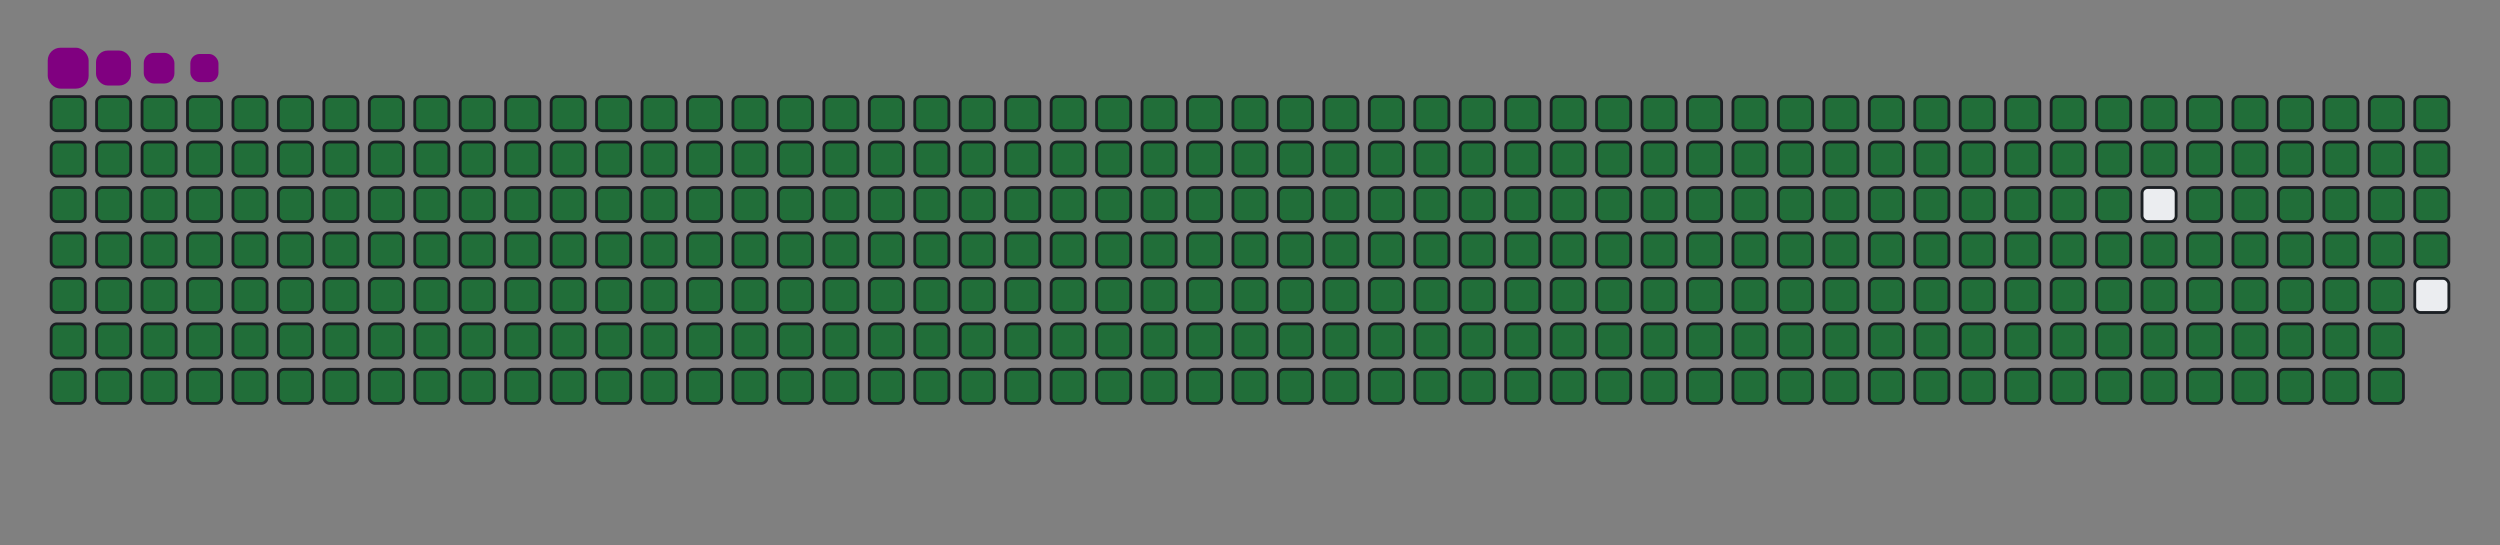 <svg viewBox="-16 -32 880 192" width="880" height="192" xmlns="http://www.w3.org/2000/svg"><rect x="-16" y="-32" width="880" height="192" fill="#808080" stroke="none"/><desc>Generated with https://github.com/Platane/snk</desc><style>:root{--cb:#1b1f230a;--cs:purple;--ce:#ebedf0;--c0:#ebedf0;--c1:#9be9a8;--c2:#40c463;--c3:#30a14e;--c4:#216e39}.c{shape-rendering:geometricPrecision;fill:#ebedf0;stroke-width:1px;stroke:#1b1f230a;animation:none 42700ms linear infinite;width:12px;height:12px}@keyframes c0{0.22%{fill:#216e39}0.24%,100%{fill:#ebedf0}}.c.c0{fill:#216e39;animation-name:c0}@keyframes c1{24.81%{fill:#216e39}24.83%,100%{fill:#ebedf0}}.c.c1{fill:#216e39;animation-name:c1}@keyframes c2{25.05%{fill:#216e39}25.07%,100%{fill:#ebedf0}}.c.c2{fill:#216e39;animation-name:c2}@keyframes c3{49.64%{fill:#216e39}49.66%,100%{fill:#ebedf0}}.c.c3{fill:#216e39;animation-name:c3}@keyframes c4{49.87%{fill:#216e39}49.89%,100%{fill:#ebedf0}}.c.c4{fill:#216e39;animation-name:c4}@keyframes c5{73.99%{fill:#216e39}74.01%,100%{fill:#ebedf0}}.c.c5{fill:#216e39;animation-name:c5}@keyframes c6{74.23%{fill:#216e39}74.25%,100%{fill:#ebedf0}}.c.c6{fill:#216e39;animation-name:c6}@keyframes c7{0.46%{fill:#216e39}0.48%,100%{fill:#ebedf0}}.c.c7{fill:#216e39;animation-name:c7}@keyframes c8{24.58%{fill:#216e39}24.6%,100%{fill:#ebedf0}}.c.c8{fill:#216e39;animation-name:c8}@keyframes c9{25.28%{fill:#216e39}25.3%,100%{fill:#ebedf0}}.c.c9{fill:#216e39;animation-name:c9}@keyframes ca{49.4%{fill:#216e39}49.42%,100%{fill:#ebedf0}}.c.ca{fill:#216e39;animation-name:ca}@keyframes cb{50.11%{fill:#216e39}50.13%,100%{fill:#ebedf0}}.c.cb{fill:#216e39;animation-name:cb}@keyframes cc{73.76%{fill:#216e39}73.78%,100%{fill:#ebedf0}}.c.cc{fill:#216e39;animation-name:cc}@keyframes cd{74.46%{fill:#216e39}74.48%,100%{fill:#ebedf0}}.c.cd{fill:#216e39;animation-name:cd}@keyframes ce{0.69%{fill:#216e39}0.71%,100%{fill:#ebedf0}}.c.ce{fill:#216e39;animation-name:ce}@keyframes cf{24.35%{fill:#216e39}24.37%,100%{fill:#ebedf0}}.c.cf{fill:#216e39;animation-name:cf}@keyframes cg{25.52%{fill:#216e39}25.54%,100%{fill:#ebedf0}}.c.cg{fill:#216e39;animation-name:cg}@keyframes ch{49.17%{fill:#216e39}49.19%,100%{fill:#ebedf0}}.c.ch{fill:#216e39;animation-name:ch}@keyframes ci{50.34%{fill:#216e39}50.36%,100%{fill:#ebedf0}}.c.ci{fill:#216e39;animation-name:ci}@keyframes cj{73.53%{fill:#216e39}73.55%,100%{fill:#ebedf0}}.c.cj{fill:#216e39;animation-name:cj}@keyframes ck{74.7%{fill:#216e39}74.72%,100%{fill:#ebedf0}}.c.ck{fill:#216e39;animation-name:ck}@keyframes cl{0.93%{fill:#216e39}0.95%,100%{fill:#ebedf0}}.c.cl{fill:#216e39;animation-name:cl}@keyframes cm{24.11%{fill:#216e39}24.13%,100%{fill:#ebedf0}}.c.cm{fill:#216e39;animation-name:cm}@keyframes cn{25.75%{fill:#216e39}25.77%,100%{fill:#ebedf0}}.c.cn{fill:#216e39;animation-name:cn}@keyframes co{48.94%{fill:#216e39}48.96%,100%{fill:#ebedf0}}.c.co{fill:#216e39;animation-name:co}@keyframes cp{50.58%{fill:#216e39}50.6%,100%{fill:#ebedf0}}.c.cp{fill:#216e39;animation-name:cp}@keyframes cq{73.29%{fill:#216e39}73.31%,100%{fill:#ebedf0}}.c.cq{fill:#216e39;animation-name:cq}@keyframes cr{74.93%{fill:#216e39}74.95%,100%{fill:#ebedf0}}.c.cr{fill:#216e39;animation-name:cr}@keyframes cs{1.16%{fill:#216e39}1.18%,100%{fill:#ebedf0}}.c.cs{fill:#216e39;animation-name:cs}@keyframes ct{23.88%{fill:#216e39}23.9%,100%{fill:#ebedf0}}.c.ct{fill:#216e39;animation-name:ct}@keyframes cu{25.99%{fill:#216e39}26.01%,100%{fill:#ebedf0}}.c.cu{fill:#216e39;animation-name:cu}@keyframes cv{48.7%{fill:#216e39}48.72%,100%{fill:#ebedf0}}.c.cv{fill:#216e39;animation-name:cv}@keyframes cw{50.81%{fill:#216e39}50.83%,100%{fill:#ebedf0}}.c.cw{fill:#216e39;animation-name:cw}@keyframes cx{73.06%{fill:#216e39}73.08%,100%{fill:#ebedf0}}.c.cx{fill:#216e39;animation-name:cx}@keyframes cy{75.17%{fill:#216e39}75.19%,100%{fill:#ebedf0}}.c.cy{fill:#216e39;animation-name:cy}@keyframes cz{1.4%{fill:#216e39}1.42%,100%{fill:#ebedf0}}.c.cz{fill:#216e39;animation-name:cz}@keyframes c10{23.64%{fill:#216e39}23.66%,100%{fill:#ebedf0}}.c.c10{fill:#216e39;animation-name:c10}@keyframes c11{26.22%{fill:#216e39}26.24%,100%{fill:#ebedf0}}.c.c11{fill:#216e39;animation-name:c11}@keyframes c12{48.47%{fill:#216e39}48.49%,100%{fill:#ebedf0}}.c.c12{fill:#216e39;animation-name:c12}@keyframes c13{51.04%{fill:#216e39}51.06%,100%{fill:#ebedf0}}.c.c13{fill:#216e39;animation-name:c13}@keyframes c14{72.82%{fill:#216e39}72.84%,100%{fill:#ebedf0}}.c.c14{fill:#216e39;animation-name:c14}@keyframes c15{75.4%{fill:#216e39}75.42%,100%{fill:#ebedf0}}.c.c15{fill:#216e39;animation-name:c15}@keyframes c16{1.63%{fill:#216e39}1.65%,100%{fill:#ebedf0}}.c.c16{fill:#216e39;animation-name:c16}@keyframes c17{23.41%{fill:#216e39}23.43%,100%{fill:#ebedf0}}.c.c17{fill:#216e39;animation-name:c17}@keyframes c18{26.45%{fill:#216e39}26.47%,100%{fill:#ebedf0}}.c.c18{fill:#216e39;animation-name:c18}@keyframes c19{48.23%{fill:#216e39}48.25%,100%{fill:#ebedf0}}.c.c19{fill:#216e39;animation-name:c19}@keyframes c1a{51.28%{fill:#216e39}51.3%,100%{fill:#ebedf0}}.c.c1a{fill:#216e39;animation-name:c1a}@keyframes c1b{72.59%{fill:#216e39}72.61%,100%{fill:#ebedf0}}.c.c1b{fill:#216e39;animation-name:c1b}@keyframes c1c{75.63%{fill:#216e39}75.65%,100%{fill:#ebedf0}}.c.c1c{fill:#216e39;animation-name:c1c}@keyframes c1d{1.86%{fill:#216e39}1.88%,100%{fill:#ebedf0}}.c.c1d{fill:#216e39;animation-name:c1d}@keyframes c1e{23.18%{fill:#216e39}23.2%,100%{fill:#ebedf0}}.c.c1e{fill:#216e39;animation-name:c1e}@keyframes c1f{26.69%{fill:#216e39}26.71%,100%{fill:#ebedf0}}.c.c1f{fill:#216e39;animation-name:c1f}@keyframes c1g{48%{fill:#216e39}48.02%,100%{fill:#ebedf0}}.c.c1g{fill:#216e39;animation-name:c1g}@keyframes c1h{51.51%{fill:#216e39}51.53%,100%{fill:#ebedf0}}.c.c1h{fill:#216e39;animation-name:c1h}@keyframes c1i{72.36%{fill:#216e39}72.38%,100%{fill:#ebedf0}}.c.c1i{fill:#216e39;animation-name:c1i}@keyframes c1j{75.87%{fill:#216e39}75.89%,100%{fill:#ebedf0}}.c.c1j{fill:#216e39;animation-name:c1j}@keyframes c1k{2.1%{fill:#216e39}2.12%,100%{fill:#ebedf0}}.c.c1k{fill:#216e39;animation-name:c1k}@keyframes c1l{22.94%{fill:#216e39}22.96%,100%{fill:#ebedf0}}.c.c1l{fill:#216e39;animation-name:c1l}@keyframes c1m{26.92%{fill:#216e39}26.94%,100%{fill:#ebedf0}}.c.c1m{fill:#216e39;animation-name:c1m}@keyframes c1n{47.77%{fill:#216e39}47.79%,100%{fill:#ebedf0}}.c.c1n{fill:#216e39;animation-name:c1n}@keyframes c1o{51.75%{fill:#216e39}51.77%,100%{fill:#ebedf0}}.c.c1o{fill:#216e39;animation-name:c1o}@keyframes c1p{72.12%{fill:#216e39}72.14%,100%{fill:#ebedf0}}.c.c1p{fill:#216e39;animation-name:c1p}@keyframes c1q{76.1%{fill:#216e39}76.12%,100%{fill:#ebedf0}}.c.c1q{fill:#216e39;animation-name:c1q}@keyframes c1r{2.33%{fill:#216e39}2.35%,100%{fill:#ebedf0}}.c.c1r{fill:#216e39;animation-name:c1r}@keyframes c1s{22.71%{fill:#216e39}22.73%,100%{fill:#ebedf0}}.c.c1s{fill:#216e39;animation-name:c1s}@keyframes c1t{27.16%{fill:#216e39}27.18%,100%{fill:#ebedf0}}.c.c1t{fill:#216e39;animation-name:c1t}@keyframes c1u{47.53%{fill:#216e39}47.55%,100%{fill:#ebedf0}}.c.c1u{fill:#216e39;animation-name:c1u}@keyframes c1v{51.98%{fill:#216e39}52%,100%{fill:#ebedf0}}.c.c1v{fill:#216e39;animation-name:c1v}@keyframes c1w{71.89%{fill:#216e39}71.91%,100%{fill:#ebedf0}}.c.c1w{fill:#216e39;animation-name:c1w}@keyframes c1x{76.34%{fill:#216e39}76.36%,100%{fill:#ebedf0}}.c.c1x{fill:#216e39;animation-name:c1x}@keyframes c1y{2.57%{fill:#216e39}2.59%,100%{fill:#ebedf0}}.c.c1y{fill:#216e39;animation-name:c1y}@keyframes c1z{22.47%{fill:#216e39}22.49%,100%{fill:#ebedf0}}.c.c1z{fill:#216e39;animation-name:c1z}@keyframes c20{27.39%{fill:#216e39}27.41%,100%{fill:#ebedf0}}.c.c20{fill:#216e39;animation-name:c20}@keyframes c21{47.3%{fill:#216e39}47.32%,100%{fill:#ebedf0}}.c.c21{fill:#216e39;animation-name:c21}@keyframes c22{52.21%{fill:#216e39}52.23%,100%{fill:#ebedf0}}.c.c22{fill:#216e39;animation-name:c22}@keyframes c23{71.65%{fill:#216e39}71.67%,100%{fill:#ebedf0}}.c.c23{fill:#216e39;animation-name:c23}@keyframes c24{76.57%{fill:#216e39}76.59%,100%{fill:#ebedf0}}.c.c24{fill:#216e39;animation-name:c24}@keyframes c25{2.8%{fill:#216e39}2.82%,100%{fill:#ebedf0}}.c.c25{fill:#216e39;animation-name:c25}@keyframes c26{22.24%{fill:#216e39}22.26%,100%{fill:#ebedf0}}.c.c26{fill:#216e39;animation-name:c26}@keyframes c27{27.62%{fill:#216e39}27.64%,100%{fill:#ebedf0}}.c.c27{fill:#216e39;animation-name:c27}@keyframes c28{47.06%{fill:#216e39}47.08%,100%{fill:#ebedf0}}.c.c28{fill:#216e39;animation-name:c28}@keyframes c29{52.45%{fill:#216e39}52.47%,100%{fill:#ebedf0}}.c.c29{fill:#216e39;animation-name:c29}@keyframes c2a{71.42%{fill:#216e39}71.44%,100%{fill:#ebedf0}}.c.c2a{fill:#216e39;animation-name:c2a}@keyframes c2b{76.8%{fill:#216e39}76.82%,100%{fill:#ebedf0}}.c.c2b{fill:#216e39;animation-name:c2b}@keyframes c2c{3.03%{fill:#216e39}3.05%,100%{fill:#ebedf0}}.c.c2c{fill:#216e39;animation-name:c2c}@keyframes c2d{22%{fill:#216e39}22.02%,100%{fill:#ebedf0}}.c.c2d{fill:#216e39;animation-name:c2d}@keyframes c2e{27.86%{fill:#216e39}27.88%,100%{fill:#ebedf0}}.c.c2e{fill:#216e39;animation-name:c2e}@keyframes c2f{46.83%{fill:#216e39}46.85%,100%{fill:#ebedf0}}.c.c2f{fill:#216e39;animation-name:c2f}@keyframes c2g{52.68%{fill:#216e39}52.7%,100%{fill:#ebedf0}}.c.c2g{fill:#216e39;animation-name:c2g}@keyframes c2h{71.18%{fill:#216e39}71.2%,100%{fill:#ebedf0}}.c.c2h{fill:#216e39;animation-name:c2h}@keyframes c2i{77.04%{fill:#216e39}77.06%,100%{fill:#ebedf0}}.c.c2i{fill:#216e39;animation-name:c2i}@keyframes c2j{3.27%{fill:#216e39}3.29%,100%{fill:#ebedf0}}.c.c2j{fill:#216e39;animation-name:c2j}@keyframes c2k{21.77%{fill:#216e39}21.79%,100%{fill:#ebedf0}}.c.c2k{fill:#216e39;animation-name:c2k}@keyframes c2l{28.09%{fill:#216e39}28.11%,100%{fill:#ebedf0}}.c.c2l{fill:#216e39;animation-name:c2l}@keyframes c2m{46.59%{fill:#216e39}46.61%,100%{fill:#ebedf0}}.c.c2m{fill:#216e39;animation-name:c2m}@keyframes c2n{52.92%{fill:#216e39}52.94%,100%{fill:#ebedf0}}.c.c2n{fill:#216e39;animation-name:c2n}@keyframes c2o{70.95%{fill:#216e39}70.97%,100%{fill:#ebedf0}}.c.c2o{fill:#216e39;animation-name:c2o}@keyframes c2p{77.27%{fill:#216e39}77.29%,100%{fill:#ebedf0}}.c.c2p{fill:#216e39;animation-name:c2p}@keyframes c2q{3.5%{fill:#216e39}3.52%,100%{fill:#ebedf0}}.c.c2q{fill:#216e39;animation-name:c2q}@keyframes c2r{21.54%{fill:#216e39}21.56%,100%{fill:#ebedf0}}.c.c2r{fill:#216e39;animation-name:c2r}@keyframes c2s{28.33%{fill:#216e39}28.35%,100%{fill:#ebedf0}}.c.c2s{fill:#216e39;animation-name:c2s}@keyframes c2t{46.36%{fill:#216e39}46.38%,100%{fill:#ebedf0}}.c.c2t{fill:#216e39;animation-name:c2t}@keyframes c2u{53.15%{fill:#216e39}53.17%,100%{fill:#ebedf0}}.c.c2u{fill:#216e39;animation-name:c2u}@keyframes c2v{70.72%{fill:#216e39}70.74%,100%{fill:#ebedf0}}.c.c2v{fill:#216e39;animation-name:c2v}@keyframes c2w{77.51%{fill:#216e39}77.53%,100%{fill:#ebedf0}}.c.c2w{fill:#216e39;animation-name:c2w}@keyframes c2x{3.74%{fill:#216e39}3.76%,100%{fill:#ebedf0}}.c.c2x{fill:#216e39;animation-name:c2x}@keyframes c2y{21.3%{fill:#216e39}21.32%,100%{fill:#ebedf0}}.c.c2y{fill:#216e39;animation-name:c2y}@keyframes c2z{28.56%{fill:#216e39}28.58%,100%{fill:#ebedf0}}.c.c2z{fill:#216e39;animation-name:c2z}@keyframes c30{46.13%{fill:#216e39}46.15%,100%{fill:#ebedf0}}.c.c30{fill:#216e39;animation-name:c30}@keyframes c31{53.39%{fill:#216e39}53.41%,100%{fill:#ebedf0}}.c.c31{fill:#216e39;animation-name:c31}@keyframes c32{70.48%{fill:#216e39}70.5%,100%{fill:#ebedf0}}.c.c32{fill:#216e39;animation-name:c32}@keyframes c33{77.74%{fill:#216e39}77.76%,100%{fill:#ebedf0}}.c.c33{fill:#216e39;animation-name:c33}@keyframes c34{3.97%{fill:#216e39}3.99%,100%{fill:#ebedf0}}.c.c34{fill:#216e39;animation-name:c34}@keyframes c35{21.07%{fill:#216e39}21.09%,100%{fill:#ebedf0}}.c.c35{fill:#216e39;animation-name:c35}@keyframes c36{28.8%{fill:#216e39}28.82%,100%{fill:#ebedf0}}.c.c36{fill:#216e39;animation-name:c36}@keyframes c37{45.89%{fill:#216e39}45.91%,100%{fill:#ebedf0}}.c.c37{fill:#216e39;animation-name:c37}@keyframes c38{53.62%{fill:#216e39}53.64%,100%{fill:#ebedf0}}.c.c38{fill:#216e39;animation-name:c38}@keyframes c39{70.25%{fill:#216e39}70.27%,100%{fill:#ebedf0}}.c.c39{fill:#216e39;animation-name:c39}@keyframes c3a{77.98%{fill:#216e39}78%,100%{fill:#ebedf0}}.c.c3a{fill:#216e39;animation-name:c3a}@keyframes c3b{4.21%{fill:#216e39}4.23%,100%{fill:#ebedf0}}.c.c3b{fill:#216e39;animation-name:c3b}@keyframes c3c{20.83%{fill:#216e39}20.85%,100%{fill:#ebedf0}}.c.c3c{fill:#216e39;animation-name:c3c}@keyframes c3d{29.03%{fill:#216e39}29.05%,100%{fill:#ebedf0}}.c.c3d{fill:#216e39;animation-name:c3d}@keyframes c3e{45.66%{fill:#216e39}45.68%,100%{fill:#ebedf0}}.c.c3e{fill:#216e39;animation-name:c3e}@keyframes c3f{53.85%{fill:#216e39}53.87%,100%{fill:#ebedf0}}.c.c3f{fill:#216e39;animation-name:c3f}@keyframes c3g{70.01%{fill:#216e39}70.03%,100%{fill:#ebedf0}}.c.c3g{fill:#216e39;animation-name:c3g}@keyframes c3h{78.21%{fill:#216e39}78.23%,100%{fill:#ebedf0}}.c.c3h{fill:#216e39;animation-name:c3h}@keyframes c3i{4.44%{fill:#216e39}4.46%,100%{fill:#ebedf0}}.c.c3i{fill:#216e39;animation-name:c3i}@keyframes c3j{20.6%{fill:#216e39}20.62%,100%{fill:#ebedf0}}.c.c3j{fill:#216e39;animation-name:c3j}@keyframes c3k{29.26%{fill:#216e39}29.28%,100%{fill:#ebedf0}}.c.c3k{fill:#216e39;animation-name:c3k}@keyframes c3l{45.42%{fill:#216e39}45.44%,100%{fill:#ebedf0}}.c.c3l{fill:#216e39;animation-name:c3l}@keyframes c3m{54.09%{fill:#216e39}54.11%,100%{fill:#ebedf0}}.c.c3m{fill:#216e39;animation-name:c3m}@keyframes c3n{69.78%{fill:#216e39}69.8%,100%{fill:#ebedf0}}.c.c3n{fill:#216e39;animation-name:c3n}@keyframes c3o{78.44%{fill:#216e39}78.46%,100%{fill:#ebedf0}}.c.c3o{fill:#216e39;animation-name:c3o}@keyframes c3p{4.67%{fill:#216e39}4.69%,100%{fill:#ebedf0}}.c.c3p{fill:#216e39;animation-name:c3p}@keyframes c3q{20.36%{fill:#216e39}20.38%,100%{fill:#ebedf0}}.c.c3q{fill:#216e39;animation-name:c3q}@keyframes c3r{29.5%{fill:#216e39}29.52%,100%{fill:#ebedf0}}.c.c3r{fill:#216e39;animation-name:c3r}@keyframes c3s{45.19%{fill:#216e39}45.21%,100%{fill:#ebedf0}}.c.c3s{fill:#216e39;animation-name:c3s}@keyframes c3t{54.32%{fill:#216e39}54.34%,100%{fill:#ebedf0}}.c.c3t{fill:#216e39;animation-name:c3t}@keyframes c3u{69.55%{fill:#216e39}69.57%,100%{fill:#ebedf0}}.c.c3u{fill:#216e39;animation-name:c3u}@keyframes c3v{78.68%{fill:#216e39}78.7%,100%{fill:#ebedf0}}.c.c3v{fill:#216e39;animation-name:c3v}@keyframes c3w{4.91%{fill:#216e39}4.93%,100%{fill:#ebedf0}}.c.c3w{fill:#216e39;animation-name:c3w}@keyframes c3x{20.13%{fill:#216e39}20.15%,100%{fill:#ebedf0}}.c.c3x{fill:#216e39;animation-name:c3x}@keyframes c3y{29.73%{fill:#216e39}29.75%,100%{fill:#ebedf0}}.c.c3y{fill:#216e39;animation-name:c3y}@keyframes c3z{44.95%{fill:#216e39}44.97%,100%{fill:#ebedf0}}.c.c3z{fill:#216e39;animation-name:c3z}@keyframes c40{54.56%{fill:#216e39}54.58%,100%{fill:#ebedf0}}.c.c40{fill:#216e39;animation-name:c40}@keyframes c41{69.31%{fill:#216e39}69.33%,100%{fill:#ebedf0}}.c.c41{fill:#216e39;animation-name:c41}@keyframes c42{78.91%{fill:#216e39}78.93%,100%{fill:#ebedf0}}.c.c42{fill:#216e39;animation-name:c42}@keyframes c43{5.14%{fill:#216e39}5.16%,100%{fill:#ebedf0}}.c.c43{fill:#216e39;animation-name:c43}@keyframes c44{19.9%{fill:#216e39}19.92%,100%{fill:#ebedf0}}.c.c44{fill:#216e39;animation-name:c44}@keyframes c45{29.97%{fill:#216e39}29.99%,100%{fill:#ebedf0}}.c.c45{fill:#216e39;animation-name:c45}@keyframes c46{44.72%{fill:#216e39}44.74%,100%{fill:#ebedf0}}.c.c46{fill:#216e39;animation-name:c46}@keyframes c47{54.79%{fill:#216e39}54.81%,100%{fill:#ebedf0}}.c.c47{fill:#216e39;animation-name:c47}@keyframes c48{69.08%{fill:#216e39}69.1%,100%{fill:#ebedf0}}.c.c48{fill:#216e39;animation-name:c48}@keyframes c49{79.15%{fill:#216e39}79.17%,100%{fill:#ebedf0}}.c.c49{fill:#216e39;animation-name:c49}@keyframes c4a{5.38%{fill:#216e39}5.4%,100%{fill:#ebedf0}}.c.c4a{fill:#216e39;animation-name:c4a}@keyframes c4b{19.66%{fill:#216e39}19.68%,100%{fill:#ebedf0}}.c.c4b{fill:#216e39;animation-name:c4b}@keyframes c4c{30.2%{fill:#216e39}30.22%,100%{fill:#ebedf0}}.c.c4c{fill:#216e39;animation-name:c4c}@keyframes c4d{44.49%{fill:#216e39}44.51%,100%{fill:#ebedf0}}.c.c4d{fill:#216e39;animation-name:c4d}@keyframes c4e{55.03%{fill:#216e39}55.05%,100%{fill:#ebedf0}}.c.c4e{fill:#216e39;animation-name:c4e}@keyframes c4f{68.84%{fill:#216e39}68.86%,100%{fill:#ebedf0}}.c.c4f{fill:#216e39;animation-name:c4f}@keyframes c4g{79.38%{fill:#216e39}79.4%,100%{fill:#ebedf0}}.c.c4g{fill:#216e39;animation-name:c4g}@keyframes c4h{5.61%{fill:#216e39}5.63%,100%{fill:#ebedf0}}.c.c4h{fill:#216e39;animation-name:c4h}@keyframes c4i{19.43%{fill:#216e39}19.45%,100%{fill:#ebedf0}}.c.c4i{fill:#216e39;animation-name:c4i}@keyframes c4j{30.43%{fill:#216e39}30.45%,100%{fill:#ebedf0}}.c.c4j{fill:#216e39;animation-name:c4j}@keyframes c4k{44.25%{fill:#216e39}44.27%,100%{fill:#ebedf0}}.c.c4k{fill:#216e39;animation-name:c4k}@keyframes c4l{55.26%{fill:#216e39}55.28%,100%{fill:#ebedf0}}.c.c4l{fill:#216e39;animation-name:c4l}@keyframes c4m{68.61%{fill:#216e39}68.63%,100%{fill:#ebedf0}}.c.c4m{fill:#216e39;animation-name:c4m}@keyframes c4n{79.62%{fill:#216e39}79.64%,100%{fill:#ebedf0}}.c.c4n{fill:#216e39;animation-name:c4n}@keyframes c4o{5.84%{fill:#216e39}5.86%,100%{fill:#ebedf0}}.c.c4o{fill:#216e39;animation-name:c4o}@keyframes c4p{19.19%{fill:#216e39}19.21%,100%{fill:#ebedf0}}.c.c4p{fill:#216e39;animation-name:c4p}@keyframes c4q{30.67%{fill:#216e39}30.69%,100%{fill:#ebedf0}}.c.c4q{fill:#216e39;animation-name:c4q}@keyframes c4r{44.02%{fill:#216e39}44.04%,100%{fill:#ebedf0}}.c.c4r{fill:#216e39;animation-name:c4r}@keyframes c4s{55.49%{fill:#216e39}55.51%,100%{fill:#ebedf0}}.c.c4s{fill:#216e39;animation-name:c4s}@keyframes c4t{68.37%{fill:#216e39}68.39%,100%{fill:#ebedf0}}.c.c4t{fill:#216e39;animation-name:c4t}@keyframes c4u{79.85%{fill:#216e39}79.87%,100%{fill:#ebedf0}}.c.c4u{fill:#216e39;animation-name:c4u}@keyframes c4v{6.08%{fill:#216e39}6.1%,100%{fill:#ebedf0}}.c.c4v{fill:#216e39;animation-name:c4v}@keyframes c4w{18.96%{fill:#216e39}18.98%,100%{fill:#ebedf0}}.c.c4w{fill:#216e39;animation-name:c4w}@keyframes c4x{30.9%{fill:#216e39}30.92%,100%{fill:#ebedf0}}.c.c4x{fill:#216e39;animation-name:c4x}@keyframes c4y{43.78%{fill:#216e39}43.8%,100%{fill:#ebedf0}}.c.c4y{fill:#216e39;animation-name:c4y}@keyframes c4z{55.73%{fill:#216e39}55.75%,100%{fill:#ebedf0}}.c.c4z{fill:#216e39;animation-name:c4z}@keyframes c50{68.14%{fill:#216e39}68.16%,100%{fill:#ebedf0}}.c.c50{fill:#216e39;animation-name:c50}@keyframes c51{80.08%{fill:#216e39}80.1%,100%{fill:#ebedf0}}.c.c51{fill:#216e39;animation-name:c51}@keyframes c52{6.31%{fill:#216e39}6.33%,100%{fill:#ebedf0}}.c.c52{fill:#216e39;animation-name:c52}@keyframes c53{18.73%{fill:#216e39}18.75%,100%{fill:#ebedf0}}.c.c53{fill:#216e39;animation-name:c53}@keyframes c54{31.14%{fill:#216e39}31.16%,100%{fill:#ebedf0}}.c.c54{fill:#216e39;animation-name:c54}@keyframes c55{43.55%{fill:#216e39}43.57%,100%{fill:#ebedf0}}.c.c55{fill:#216e39;animation-name:c55}@keyframes c56{55.96%{fill:#216e39}55.98%,100%{fill:#ebedf0}}.c.c56{fill:#216e39;animation-name:c56}@keyframes c57{67.91%{fill:#216e39}67.93%,100%{fill:#ebedf0}}.c.c57{fill:#216e39;animation-name:c57}@keyframes c58{80.32%{fill:#216e39}80.34%,100%{fill:#ebedf0}}.c.c58{fill:#216e39;animation-name:c58}@keyframes c59{6.55%{fill:#216e39}6.57%,100%{fill:#ebedf0}}.c.c59{fill:#216e39;animation-name:c59}@keyframes c5a{18.49%{fill:#216e39}18.51%,100%{fill:#ebedf0}}.c.c5a{fill:#216e39;animation-name:c5a}@keyframes c5b{31.37%{fill:#216e39}31.39%,100%{fill:#ebedf0}}.c.c5b{fill:#216e39;animation-name:c5b}@keyframes c5c{43.32%{fill:#216e39}43.34%,100%{fill:#ebedf0}}.c.c5c{fill:#216e39;animation-name:c5c}@keyframes c5d{56.2%{fill:#216e39}56.22%,100%{fill:#ebedf0}}.c.c5d{fill:#216e39;animation-name:c5d}@keyframes c5e{67.67%{fill:#216e39}67.69%,100%{fill:#ebedf0}}.c.c5e{fill:#216e39;animation-name:c5e}@keyframes c5f{80.55%{fill:#216e39}80.57%,100%{fill:#ebedf0}}.c.c5f{fill:#216e39;animation-name:c5f}@keyframes c5g{6.78%{fill:#216e39}6.8%,100%{fill:#ebedf0}}.c.c5g{fill:#216e39;animation-name:c5g}@keyframes c5h{18.26%{fill:#216e39}18.28%,100%{fill:#ebedf0}}.c.c5h{fill:#216e39;animation-name:c5h}@keyframes c5i{31.61%{fill:#216e39}31.63%,100%{fill:#ebedf0}}.c.c5i{fill:#216e39;animation-name:c5i}@keyframes c5j{43.08%{fill:#216e39}43.1%,100%{fill:#ebedf0}}.c.c5j{fill:#216e39;animation-name:c5j}@keyframes c5k{56.43%{fill:#216e39}56.45%,100%{fill:#ebedf0}}.c.c5k{fill:#216e39;animation-name:c5k}@keyframes c5l{67.44%{fill:#216e39}67.46%,100%{fill:#ebedf0}}.c.c5l{fill:#216e39;animation-name:c5l}@keyframes c5m{80.79%{fill:#216e39}80.81%,100%{fill:#ebedf0}}.c.c5m{fill:#216e39;animation-name:c5m}@keyframes c5n{7.02%{fill:#216e39}7.04%,100%{fill:#ebedf0}}.c.c5n{fill:#216e39;animation-name:c5n}@keyframes c5o{18.02%{fill:#216e39}18.04%,100%{fill:#ebedf0}}.c.c5o{fill:#216e39;animation-name:c5o}@keyframes c5p{31.84%{fill:#216e39}31.86%,100%{fill:#ebedf0}}.c.c5p{fill:#216e39;animation-name:c5p}@keyframes c5q{42.85%{fill:#216e39}42.87%,100%{fill:#ebedf0}}.c.c5q{fill:#216e39;animation-name:c5q}@keyframes c5r{56.66%{fill:#216e39}56.68%,100%{fill:#ebedf0}}.c.c5r{fill:#216e39;animation-name:c5r}@keyframes c5s{67.2%{fill:#216e39}67.22%,100%{fill:#ebedf0}}.c.c5s{fill:#216e39;animation-name:c5s}@keyframes c5t{81.02%{fill:#216e39}81.04%,100%{fill:#ebedf0}}.c.c5t{fill:#216e39;animation-name:c5t}@keyframes c5u{7.25%{fill:#216e39}7.27%,100%{fill:#ebedf0}}.c.c5u{fill:#216e39;animation-name:c5u}@keyframes c5v{17.79%{fill:#216e39}17.81%,100%{fill:#ebedf0}}.c.c5v{fill:#216e39;animation-name:c5v}@keyframes c5w{32.07%{fill:#216e39}32.09%,100%{fill:#ebedf0}}.c.c5w{fill:#216e39;animation-name:c5w}@keyframes c5x{42.61%{fill:#216e39}42.63%,100%{fill:#ebedf0}}.c.c5x{fill:#216e39;animation-name:c5x}@keyframes c5y{56.9%{fill:#216e39}56.92%,100%{fill:#ebedf0}}.c.c5y{fill:#216e39;animation-name:c5y}@keyframes c5z{66.97%{fill:#216e39}66.99%,100%{fill:#ebedf0}}.c.c5z{fill:#216e39;animation-name:c5z}@keyframes c60{81.25%{fill:#216e39}81.27%,100%{fill:#ebedf0}}.c.c60{fill:#216e39;animation-name:c60}@keyframes c61{7.48%{fill:#216e39}7.5%,100%{fill:#ebedf0}}.c.c61{fill:#216e39;animation-name:c61}@keyframes c62{17.55%{fill:#216e39}17.57%,100%{fill:#ebedf0}}.c.c62{fill:#216e39;animation-name:c62}@keyframes c63{32.31%{fill:#216e39}32.33%,100%{fill:#ebedf0}}.c.c63{fill:#216e39;animation-name:c63}@keyframes c64{42.38%{fill:#216e39}42.4%,100%{fill:#ebedf0}}.c.c64{fill:#216e39;animation-name:c64}@keyframes c65{57.13%{fill:#216e39}57.15%,100%{fill:#ebedf0}}.c.c65{fill:#216e39;animation-name:c65}@keyframes c66{66.73%{fill:#216e39}66.75%,100%{fill:#ebedf0}}.c.c66{fill:#216e39;animation-name:c66}@keyframes c67{81.49%{fill:#216e39}81.51%,100%{fill:#ebedf0}}.c.c67{fill:#216e39;animation-name:c67}@keyframes c68{7.72%{fill:#216e39}7.74%,100%{fill:#ebedf0}}.c.c68{fill:#216e39;animation-name:c68}@keyframes c69{17.32%{fill:#216e39}17.34%,100%{fill:#ebedf0}}.c.c69{fill:#216e39;animation-name:c69}@keyframes c6a{32.54%{fill:#216e39}32.56%,100%{fill:#ebedf0}}.c.c6a{fill:#216e39;animation-name:c6a}@keyframes c6b{42.14%{fill:#216e39}42.16%,100%{fill:#ebedf0}}.c.c6b{fill:#216e39;animation-name:c6b}@keyframes c6c{57.37%{fill:#216e39}57.39%,100%{fill:#ebedf0}}.c.c6c{fill:#216e39;animation-name:c6c}@keyframes c6d{66.5%{fill:#216e39}66.52%,100%{fill:#ebedf0}}.c.c6d{fill:#216e39;animation-name:c6d}@keyframes c6e{81.72%{fill:#216e39}81.74%,100%{fill:#ebedf0}}.c.c6e{fill:#216e39;animation-name:c6e}@keyframes c6f{7.95%{fill:#216e39}7.97%,100%{fill:#ebedf0}}.c.c6f{fill:#216e39;animation-name:c6f}@keyframes c6g{17.09%{fill:#216e39}17.11%,100%{fill:#ebedf0}}.c.c6g{fill:#216e39;animation-name:c6g}@keyframes c6h{32.78%{fill:#216e39}32.8%,100%{fill:#ebedf0}}.c.c6h{fill:#216e39;animation-name:c6h}@keyframes c6i{41.91%{fill:#216e39}41.93%,100%{fill:#ebedf0}}.c.c6i{fill:#216e39;animation-name:c6i}@keyframes c6j{57.6%{fill:#216e39}57.62%,100%{fill:#ebedf0}}.c.c6j{fill:#216e39;animation-name:c6j}@keyframes c6k{66.27%{fill:#216e39}66.29%,100%{fill:#ebedf0}}.c.c6k{fill:#216e39;animation-name:c6k}@keyframes c6l{81.96%{fill:#216e39}81.98%,100%{fill:#ebedf0}}.c.c6l{fill:#216e39;animation-name:c6l}@keyframes c6m{8.19%{fill:#216e39}8.21%,100%{fill:#ebedf0}}.c.c6m{fill:#216e39;animation-name:c6m}@keyframes c6n{16.85%{fill:#216e39}16.87%,100%{fill:#ebedf0}}.c.c6n{fill:#216e39;animation-name:c6n}@keyframes c6o{33.01%{fill:#216e39}33.03%,100%{fill:#ebedf0}}.c.c6o{fill:#216e39;animation-name:c6o}@keyframes c6p{41.68%{fill:#216e39}41.7%,100%{fill:#ebedf0}}.c.c6p{fill:#216e39;animation-name:c6p}@keyframes c6q{57.84%{fill:#216e39}57.86%,100%{fill:#ebedf0}}.c.c6q{fill:#216e39;animation-name:c6q}@keyframes c6r{66.03%{fill:#216e39}66.05%,100%{fill:#ebedf0}}.c.c6r{fill:#216e39;animation-name:c6r}@keyframes c6s{82.19%{fill:#216e39}82.21%,100%{fill:#ebedf0}}.c.c6s{fill:#216e39;animation-name:c6s}@keyframes c6t{8.42%{fill:#216e39}8.44%,100%{fill:#ebedf0}}.c.c6t{fill:#216e39;animation-name:c6t}@keyframes c6u{16.62%{fill:#216e39}16.64%,100%{fill:#ebedf0}}.c.c6u{fill:#216e39;animation-name:c6u}@keyframes c6v{33.25%{fill:#216e39}33.27%,100%{fill:#ebedf0}}.c.c6v{fill:#216e39;animation-name:c6v}@keyframes c6w{41.44%{fill:#216e39}41.46%,100%{fill:#ebedf0}}.c.c6w{fill:#216e39;animation-name:c6w}@keyframes c6x{58.07%{fill:#216e39}58.09%,100%{fill:#ebedf0}}.c.c6x{fill:#216e39;animation-name:c6x}@keyframes c6y{65.8%{fill:#216e39}65.82%,100%{fill:#ebedf0}}.c.c6y{fill:#216e39;animation-name:c6y}@keyframes c6z{82.43%{fill:#216e39}82.45%,100%{fill:#ebedf0}}.c.c6z{fill:#216e39;animation-name:c6z}@keyframes c70{8.66%{fill:#216e39}8.68%,100%{fill:#ebedf0}}.c.c70{fill:#216e39;animation-name:c70}@keyframes c71{16.38%{fill:#216e39}16.4%,100%{fill:#ebedf0}}.c.c71{fill:#216e39;animation-name:c71}@keyframes c72{33.48%{fill:#216e39}33.5%,100%{fill:#ebedf0}}.c.c72{fill:#216e39;animation-name:c72}@keyframes c73{41.21%{fill:#216e39}41.23%,100%{fill:#ebedf0}}.c.c73{fill:#216e39;animation-name:c73}@keyframes c74{58.3%{fill:#216e39}58.32%,100%{fill:#ebedf0}}.c.c74{fill:#216e39;animation-name:c74}@keyframes c75{65.56%{fill:#216e39}65.58%,100%{fill:#ebedf0}}.c.c75{fill:#216e39;animation-name:c75}@keyframes c76{82.66%{fill:#216e39}82.68%,100%{fill:#ebedf0}}.c.c76{fill:#216e39;animation-name:c76}@keyframes c77{8.89%{fill:#216e39}8.91%,100%{fill:#ebedf0}}.c.c77{fill:#216e39;animation-name:c77}@keyframes c78{16.15%{fill:#216e39}16.17%,100%{fill:#ebedf0}}.c.c78{fill:#216e39;animation-name:c78}@keyframes c79{33.71%{fill:#216e39}33.73%,100%{fill:#ebedf0}}.c.c79{fill:#216e39;animation-name:c79}@keyframes c7a{40.97%{fill:#216e39}40.99%,100%{fill:#ebedf0}}.c.c7a{fill:#216e39;animation-name:c7a}@keyframes c7b{58.54%{fill:#216e39}58.56%,100%{fill:#ebedf0}}.c.c7b{fill:#216e39;animation-name:c7b}@keyframes c7c{65.33%{fill:#216e39}65.35%,100%{fill:#ebedf0}}.c.c7c{fill:#216e39;animation-name:c7c}@keyframes c7d{82.89%{fill:#216e39}82.91%,100%{fill:#ebedf0}}.c.c7d{fill:#216e39;animation-name:c7d}@keyframes c7e{9.12%{fill:#216e39}9.14%,100%{fill:#ebedf0}}.c.c7e{fill:#216e39;animation-name:c7e}@keyframes c7f{15.92%{fill:#216e39}15.94%,100%{fill:#ebedf0}}.c.c7f{fill:#216e39;animation-name:c7f}@keyframes c7g{33.95%{fill:#216e39}33.97%,100%{fill:#ebedf0}}.c.c7g{fill:#216e39;animation-name:c7g}@keyframes c7h{40.74%{fill:#216e39}40.76%,100%{fill:#ebedf0}}.c.c7h{fill:#216e39;animation-name:c7h}@keyframes c7i{58.77%{fill:#216e39}58.79%,100%{fill:#ebedf0}}.c.c7i{fill:#216e39;animation-name:c7i}@keyframes c7j{65.1%{fill:#216e39}65.12%,100%{fill:#ebedf0}}.c.c7j{fill:#216e39;animation-name:c7j}@keyframes c7k{83.13%{fill:#216e39}83.15%,100%{fill:#ebedf0}}.c.c7k{fill:#216e39;animation-name:c7k}@keyframes c7l{9.36%{fill:#216e39}9.38%,100%{fill:#ebedf0}}.c.c7l{fill:#216e39;animation-name:c7l}@keyframes c7m{15.68%{fill:#216e39}15.7%,100%{fill:#ebedf0}}.c.c7m{fill:#216e39;animation-name:c7m}@keyframes c7n{34.18%{fill:#216e39}34.2%,100%{fill:#ebedf0}}.c.c7n{fill:#216e39;animation-name:c7n}@keyframes c7o{40.51%{fill:#216e39}40.53%,100%{fill:#ebedf0}}.c.c7o{fill:#216e39;animation-name:c7o}@keyframes c7p{59.01%{fill:#216e39}59.03%,100%{fill:#ebedf0}}.c.c7p{fill:#216e39;animation-name:c7p}@keyframes c7q{64.86%{fill:#216e39}64.88%,100%{fill:#ebedf0}}.c.c7q{fill:#216e39;animation-name:c7q}@keyframes c7r{83.36%{fill:#216e39}83.38%,100%{fill:#ebedf0}}.c.c7r{fill:#216e39;animation-name:c7r}@keyframes c7s{9.59%{fill:#216e39}9.61%,100%{fill:#ebedf0}}.c.c7s{fill:#216e39;animation-name:c7s}@keyframes c7t{15.45%{fill:#216e39}15.47%,100%{fill:#ebedf0}}.c.c7t{fill:#216e39;animation-name:c7t}@keyframes c7u{34.42%{fill:#216e39}34.44%,100%{fill:#ebedf0}}.c.c7u{fill:#216e39;animation-name:c7u}@keyframes c7v{40.27%{fill:#216e39}40.29%,100%{fill:#ebedf0}}.c.c7v{fill:#216e39;animation-name:c7v}@keyframes c7w{59.24%{fill:#216e39}59.26%,100%{fill:#ebedf0}}.c.c7w{fill:#216e39;animation-name:c7w}@keyframes c7x{64.63%{fill:#216e39}64.65%,100%{fill:#ebedf0}}.c.c7x{fill:#216e39;animation-name:c7x}@keyframes c7y{83.6%{fill:#216e39}83.62%,100%{fill:#ebedf0}}.c.c7y{fill:#216e39;animation-name:c7y}@keyframes c7z{9.83%{fill:#216e39}9.85%,100%{fill:#ebedf0}}.c.c7z{fill:#216e39;animation-name:c7z}@keyframes c80{15.21%{fill:#216e39}15.23%,100%{fill:#ebedf0}}.c.c80{fill:#216e39;animation-name:c80}@keyframes c81{34.65%{fill:#216e39}34.67%,100%{fill:#ebedf0}}.c.c81{fill:#216e39;animation-name:c81}@keyframes c82{40.04%{fill:#216e39}40.06%,100%{fill:#ebedf0}}.c.c82{fill:#216e39;animation-name:c82}@keyframes c83{59.47%{fill:#216e39}59.49%,100%{fill:#ebedf0}}.c.c83{fill:#216e39;animation-name:c83}@keyframes c84{64.39%{fill:#216e39}64.41%,100%{fill:#ebedf0}}.c.c84{fill:#216e39;animation-name:c84}@keyframes c85{83.83%{fill:#216e39}83.85%,100%{fill:#ebedf0}}.c.c85{fill:#216e39;animation-name:c85}@keyframes c86{10.06%{fill:#216e39}10.08%,100%{fill:#ebedf0}}.c.c86{fill:#216e39;animation-name:c86}@keyframes c87{14.98%{fill:#216e39}15%,100%{fill:#ebedf0}}.c.c87{fill:#216e39;animation-name:c87}@keyframes c88{34.88%{fill:#216e39}34.9%,100%{fill:#ebedf0}}.c.c88{fill:#216e39;animation-name:c88}@keyframes c89{39.8%{fill:#216e39}39.82%,100%{fill:#ebedf0}}.c.c89{fill:#216e39;animation-name:c89}@keyframes c8a{59.71%{fill:#216e39}59.73%,100%{fill:#ebedf0}}.c.c8a{fill:#216e39;animation-name:c8a}@keyframes c8b{64.16%{fill:#216e39}64.18%,100%{fill:#ebedf0}}.c.c8b{fill:#216e39;animation-name:c8b}@keyframes c8c{84.06%{fill:#216e39}84.08%,100%{fill:#ebedf0}}.c.c8c{fill:#216e39;animation-name:c8c}@keyframes c8d{10.29%{fill:#216e39}10.31%,100%{fill:#ebedf0}}.c.c8d{fill:#216e39;animation-name:c8d}@keyframes c8e{14.74%{fill:#216e39}14.76%,100%{fill:#ebedf0}}.c.c8e{fill:#216e39;animation-name:c8e}@keyframes c8f{35.12%{fill:#216e39}35.14%,100%{fill:#ebedf0}}.c.c8f{fill:#216e39;animation-name:c8f}@keyframes c8g{39.57%{fill:#216e39}39.59%,100%{fill:#ebedf0}}.c.c8g{fill:#216e39;animation-name:c8g}@keyframes c8h{59.94%{fill:#216e39}59.96%,100%{fill:#ebedf0}}.c.c8h{fill:#216e39;animation-name:c8h}@keyframes c8i{63.92%{fill:#216e39}63.94%,100%{fill:#ebedf0}}.c.c8i{fill:#216e39;animation-name:c8i}@keyframes c8j{84.3%{fill:#216e39}84.32%,100%{fill:#ebedf0}}.c.c8j{fill:#216e39;animation-name:c8j}@keyframes c8k{10.53%{fill:#216e39}10.55%,100%{fill:#ebedf0}}.c.c8k{fill:#216e39;animation-name:c8k}@keyframes c8l{14.51%{fill:#216e39}14.53%,100%{fill:#ebedf0}}.c.c8l{fill:#216e39;animation-name:c8l}@keyframes c8m{35.35%{fill:#216e39}35.37%,100%{fill:#ebedf0}}.c.c8m{fill:#216e39;animation-name:c8m}@keyframes c8n{39.33%{fill:#216e39}39.35%,100%{fill:#ebedf0}}.c.c8n{fill:#216e39;animation-name:c8n}@keyframes c8o{60.18%{fill:#216e39}60.2%,100%{fill:#ebedf0}}.c.c8o{fill:#216e39;animation-name:c8o}@keyframes c8p{63.69%{fill:#216e39}63.71%,100%{fill:#ebedf0}}.c.c8p{fill:#216e39;animation-name:c8p}@keyframes c8q{84.53%{fill:#216e39}84.55%,100%{fill:#ebedf0}}.c.c8q{fill:#216e39;animation-name:c8q}@keyframes c8r{10.76%{fill:#216e39}10.78%,100%{fill:#ebedf0}}.c.c8r{fill:#216e39;animation-name:c8r}@keyframes c8s{14.28%{fill:#216e39}14.3%,100%{fill:#ebedf0}}.c.c8s{fill:#216e39;animation-name:c8s}@keyframes c8t{35.59%{fill:#216e39}35.61%,100%{fill:#ebedf0}}.c.c8t{fill:#216e39;animation-name:c8t}@keyframes c8u{39.1%{fill:#216e39}39.12%,100%{fill:#ebedf0}}.c.c8u{fill:#216e39;animation-name:c8u}@keyframes c8v{60.41%{fill:#216e39}60.43%,100%{fill:#ebedf0}}.c.c8v{fill:#216e39;animation-name:c8v}@keyframes c8w{63.46%{fill:#216e39}63.48%,100%{fill:#ebedf0}}.c.c8w{fill:#216e39;animation-name:c8w}@keyframes c8x{84.77%{fill:#216e39}84.79%,100%{fill:#ebedf0}}.c.c8x{fill:#216e39;animation-name:c8x}@keyframes c8y{11%{fill:#216e39}11.02%,100%{fill:#ebedf0}}.c.c8y{fill:#216e39;animation-name:c8y}@keyframes c8z{14.04%{fill:#216e39}14.06%,100%{fill:#ebedf0}}.c.c8z{fill:#216e39;animation-name:c8z}@keyframes c90{38.87%{fill:#216e39}38.89%,100%{fill:#ebedf0}}.c.c90{fill:#216e39;animation-name:c90}@keyframes c91{60.65%{fill:#216e39}60.67%,100%{fill:#ebedf0}}.c.c91{fill:#216e39;animation-name:c91}@keyframes c92{63.22%{fill:#216e39}63.24%,100%{fill:#ebedf0}}.c.c92{fill:#216e39;animation-name:c92}@keyframes c93{85%{fill:#216e39}85.02%,100%{fill:#ebedf0}}.c.c93{fill:#216e39;animation-name:c93}@keyframes c94{11.23%{fill:#216e39}11.25%,100%{fill:#ebedf0}}.c.c94{fill:#216e39;animation-name:c94}@keyframes c95{13.81%{fill:#216e39}13.83%,100%{fill:#ebedf0}}.c.c95{fill:#216e39;animation-name:c95}@keyframes c96{36.06%{fill:#216e39}36.08%,100%{fill:#ebedf0}}.c.c96{fill:#216e39;animation-name:c96}@keyframes c97{38.63%{fill:#216e39}38.65%,100%{fill:#ebedf0}}.c.c97{fill:#216e39;animation-name:c97}@keyframes c98{60.88%{fill:#216e39}60.9%,100%{fill:#ebedf0}}.c.c98{fill:#216e39;animation-name:c98}@keyframes c99{62.99%{fill:#216e39}63.01%,100%{fill:#ebedf0}}.c.c99{fill:#216e39;animation-name:c99}@keyframes c9a{85.24%{fill:#216e39}85.26%,100%{fill:#ebedf0}}.c.c9a{fill:#216e39;animation-name:c9a}@keyframes c9b{11.47%{fill:#216e39}11.49%,100%{fill:#ebedf0}}.c.c9b{fill:#216e39;animation-name:c9b}@keyframes c9c{13.57%{fill:#216e39}13.59%,100%{fill:#ebedf0}}.c.c9c{fill:#216e39;animation-name:c9c}@keyframes c9d{36.29%{fill:#216e39}36.31%,100%{fill:#ebedf0}}.c.c9d{fill:#216e39;animation-name:c9d}@keyframes c9e{38.4%{fill:#216e39}38.42%,100%{fill:#ebedf0}}.c.c9e{fill:#216e39;animation-name:c9e}@keyframes c9f{61.11%{fill:#216e39}61.13%,100%{fill:#ebedf0}}.c.c9f{fill:#216e39;animation-name:c9f}@keyframes c9g{62.75%{fill:#216e39}62.77%,100%{fill:#ebedf0}}.c.c9g{fill:#216e39;animation-name:c9g}@keyframes c9h{85.47%{fill:#216e39}85.49%,100%{fill:#ebedf0}}.c.c9h{fill:#216e39;animation-name:c9h}@keyframes c9i{11.7%{fill:#216e39}11.72%,100%{fill:#ebedf0}}.c.c9i{fill:#216e39;animation-name:c9i}@keyframes c9j{13.34%{fill:#216e39}13.36%,100%{fill:#ebedf0}}.c.c9j{fill:#216e39;animation-name:c9j}@keyframes c9k{36.52%{fill:#216e39}36.54%,100%{fill:#ebedf0}}.c.c9k{fill:#216e39;animation-name:c9k}@keyframes c9l{38.16%{fill:#216e39}38.18%,100%{fill:#ebedf0}}.c.c9l{fill:#216e39;animation-name:c9l}@keyframes c9m{61.35%{fill:#216e39}61.37%,100%{fill:#ebedf0}}.c.c9m{fill:#216e39;animation-name:c9m}@keyframes c9n{62.52%{fill:#216e39}62.54%,100%{fill:#ebedf0}}.c.c9n{fill:#216e39;animation-name:c9n}@keyframes c9o{85.7%{fill:#216e39}85.72%,100%{fill:#ebedf0}}.c.c9o{fill:#216e39;animation-name:c9o}@keyframes c9p{11.93%{fill:#216e39}11.95%,100%{fill:#ebedf0}}.c.c9p{fill:#216e39;animation-name:c9p}@keyframes c9q{13.1%{fill:#216e39}13.12%,100%{fill:#ebedf0}}.c.c9q{fill:#216e39;animation-name:c9q}@keyframes c9r{36.76%{fill:#216e39}36.78%,100%{fill:#ebedf0}}.c.c9r{fill:#216e39;animation-name:c9r}@keyframes c9s{37.93%{fill:#216e39}37.95%,100%{fill:#ebedf0}}.c.c9s{fill:#216e39;animation-name:c9s}@keyframes c9t{61.58%{fill:#216e39}61.6%,100%{fill:#ebedf0}}.c.c9t{fill:#216e39;animation-name:c9t}@keyframes c9u{62.29%{fill:#216e39}62.31%,100%{fill:#ebedf0}}.c.c9u{fill:#216e39;animation-name:c9u}@keyframes c9v{85.94%{fill:#216e39}85.96%,100%{fill:#ebedf0}}.c.c9v{fill:#216e39;animation-name:c9v}@keyframes c9w{12.17%{fill:#216e39}12.19%,100%{fill:#ebedf0}}.c.c9w{fill:#216e39;animation-name:c9w}@keyframes c9x{12.87%{fill:#216e39}12.89%,100%{fill:#ebedf0}}.c.c9x{fill:#216e39;animation-name:c9x}@keyframes c9y{36.99%{fill:#216e39}37.01%,100%{fill:#ebedf0}}.c.c9y{fill:#216e39;animation-name:c9y}@keyframes c9z{37.69%{fill:#216e39}37.71%,100%{fill:#ebedf0}}.c.c9z{fill:#216e39;animation-name:c9z}@keyframes ca0{61.82%{fill:#216e39}61.84%,100%{fill:#ebedf0}}.c.ca0{fill:#216e39;animation-name:ca0}@keyframes ca1{62.05%{fill:#216e39}62.07%,100%{fill:#ebedf0}}.c.ca1{fill:#216e39;animation-name:ca1}@keyframes ca2{86.17%{fill:#216e39}86.19%,100%{fill:#ebedf0}}.c.ca2{fill:#216e39;animation-name:ca2}@keyframes ca3{12.4%{fill:#216e39}12.42%,100%{fill:#ebedf0}}.c.ca3{fill:#216e39;animation-name:ca3}@keyframes ca4{12.64%{fill:#216e39}12.66%,100%{fill:#ebedf0}}.c.ca4{fill:#216e39;animation-name:ca4}@keyframes ca5{37.23%{fill:#216e39}37.25%,100%{fill:#ebedf0}}.c.ca5{fill:#216e39;animation-name:ca5}@keyframes ca6{37.46%{fill:#216e39}37.48%,100%{fill:#ebedf0}}.c.ca6{fill:#216e39;animation-name:ca6}.u{transform-origin:0 0;transform:scale(0,1);animation:none linear 42700ms infinite}@keyframes u0{0.22%{transform:scale(0.000,1)}0.24%,0.46%{transform:scale(0.003,1)}0.48%,0.69%{transform:scale(0.005,1)}0.71%,0.93%{transform:scale(0.008,1)}0.95%,1.16%{transform:scale(0.011,1)}1.18%,1.4%{transform:scale(0.014,1)}1.42%,1.63%{transform:scale(0.016,1)}1.65%,1.86%{transform:scale(0.019,1)}1.88%,2.1%{transform:scale(0.022,1)}2.12%,2.33%{transform:scale(0.025,1)}2.35%,2.57%{transform:scale(0.027,1)}2.59%,2.8%{transform:scale(0.030,1)}2.82%,3.03%{transform:scale(0.033,1)}3.05%,3.27%{transform:scale(0.035,1)}3.29%,3.5%{transform:scale(0.038,1)}3.52%,3.74%{transform:scale(0.041,1)}3.76%,3.97%{transform:scale(0.044,1)}3.99%,4.21%{transform:scale(0.046,1)}4.23%,4.44%{transform:scale(0.049,1)}4.46%,4.67%{transform:scale(0.052,1)}4.69%,4.91%{transform:scale(0.054,1)}4.93%,5.14%{transform:scale(0.057,1)}5.16%,5.38%{transform:scale(0.060,1)}5.4%,5.61%{transform:scale(0.063,1)}5.63%,5.84%{transform:scale(0.065,1)}5.86%,6.08%{transform:scale(0.068,1)}6.1%,6.31%{transform:scale(0.071,1)}6.33%,6.55%{transform:scale(0.074,1)}6.57%,6.78%{transform:scale(0.076,1)}6.8%,7.02%{transform:scale(0.079,1)}7.04%,7.25%{transform:scale(0.082,1)}7.27%,7.48%{transform:scale(0.084,1)}7.5%,7.72%{transform:scale(0.087,1)}7.74%,7.95%{transform:scale(0.090,1)}7.97%,8.19%{transform:scale(0.093,1)}8.21%,8.42%{transform:scale(0.095,1)}8.44%,8.66%{transform:scale(0.098,1)}8.68%,8.89%{transform:scale(0.101,1)}8.91%,9.12%{transform:scale(0.104,1)}9.14%,9.36%{transform:scale(0.106,1)}9.38%,9.59%{transform:scale(0.109,1)}9.61%,9.83%{transform:scale(0.112,1)}9.85%,10.06%{transform:scale(0.114,1)}10.08%,10.29%{transform:scale(0.117,1)}10.31%,10.53%{transform:scale(0.120,1)}10.55%,10.76%{transform:scale(0.123,1)}10.78%,11%{transform:scale(0.125,1)}11.02%,11.23%{transform:scale(0.128,1)}11.25%,11.47%{transform:scale(0.131,1)}11.49%,11.7%{transform:scale(0.134,1)}11.72%,11.93%{transform:scale(0.136,1)}11.95%,12.17%{transform:scale(0.139,1)}12.19%,12.4%{transform:scale(0.142,1)}12.42%,12.64%{transform:scale(0.144,1)}12.66%,12.87%{transform:scale(0.147,1)}12.89%,13.1%{transform:scale(0.150,1)}13.12%,13.34%{transform:scale(0.153,1)}13.36%,13.57%{transform:scale(0.155,1)}13.59%,13.81%{transform:scale(0.158,1)}13.83%,14.04%{transform:scale(0.161,1)}14.06%,14.28%{transform:scale(0.163,1)}14.3%,14.51%{transform:scale(0.166,1)}14.53%,14.74%{transform:scale(0.169,1)}14.76%,14.98%{transform:scale(0.172,1)}15%,15.21%{transform:scale(0.174,1)}15.23%,15.45%{transform:scale(0.177,1)}15.47%,15.68%{transform:scale(0.180,1)}15.7%,15.92%{transform:scale(0.183,1)}15.94%,16.15%{transform:scale(0.185,1)}16.17%,16.38%{transform:scale(0.188,1)}16.4%,16.62%{transform:scale(0.191,1)}16.64%,16.85%{transform:scale(0.193,1)}16.87%,17.09%{transform:scale(0.196,1)}17.11%,17.32%{transform:scale(0.199,1)}17.34%,17.55%{transform:scale(0.202,1)}17.57%,17.79%{transform:scale(0.204,1)}17.81%,18.02%{transform:scale(0.207,1)}18.04%,18.26%{transform:scale(0.210,1)}18.28%,18.49%{transform:scale(0.213,1)}18.51%,18.73%{transform:scale(0.215,1)}18.75%,18.96%{transform:scale(0.218,1)}18.98%,19.19%{transform:scale(0.221,1)}19.21%,19.43%{transform:scale(0.223,1)}19.45%,19.66%{transform:scale(0.226,1)}19.68%,19.9%{transform:scale(0.229,1)}19.92%,20.13%{transform:scale(0.232,1)}20.15%,20.36%{transform:scale(0.234,1)}20.38%,20.6%{transform:scale(0.237,1)}20.62%,20.83%{transform:scale(0.240,1)}20.85%,21.07%{transform:scale(0.243,1)}21.09%,21.3%{transform:scale(0.245,1)}21.32%,21.54%{transform:scale(0.248,1)}21.56%,21.77%{transform:scale(0.251,1)}21.79%,22%{transform:scale(0.253,1)}22.02%,22.24%{transform:scale(0.256,1)}22.26%,22.47%{transform:scale(0.259,1)}22.49%,22.71%{transform:scale(0.262,1)}22.73%,22.94%{transform:scale(0.264,1)}22.96%,23.18%{transform:scale(0.267,1)}23.2%,23.41%{transform:scale(0.270,1)}23.43%,23.64%{transform:scale(0.272,1)}23.66%,23.88%{transform:scale(0.275,1)}23.9%,24.11%{transform:scale(0.278,1)}24.13%,24.35%{transform:scale(0.281,1)}24.37%,24.58%{transform:scale(0.283,1)}24.6%,24.81%{transform:scale(0.286,1)}24.83%,25.05%{transform:scale(0.289,1)}25.07%,25.28%{transform:scale(0.292,1)}25.3%,25.52%{transform:scale(0.294,1)}25.54%,25.75%{transform:scale(0.297,1)}25.77%,25.99%{transform:scale(0.300,1)}26.01%,26.22%{transform:scale(0.302,1)}26.24%,26.45%{transform:scale(0.305,1)}26.47%,26.69%{transform:scale(0.308,1)}26.71%,26.92%{transform:scale(0.311,1)}26.94%,27.16%{transform:scale(0.313,1)}27.18%,27.39%{transform:scale(0.316,1)}27.41%,27.62%{transform:scale(0.319,1)}27.64%,27.86%{transform:scale(0.322,1)}27.88%,28.09%{transform:scale(0.324,1)}28.11%,28.33%{transform:scale(0.327,1)}28.35%,28.56%{transform:scale(0.330,1)}28.58%,28.8%{transform:scale(0.332,1)}28.82%,29.03%{transform:scale(0.335,1)}29.05%,29.26%{transform:scale(0.338,1)}29.28%,29.5%{transform:scale(0.341,1)}29.52%,29.73%{transform:scale(0.343,1)}29.75%,29.97%{transform:scale(0.346,1)}29.99%,30.2%{transform:scale(0.349,1)}30.22%,30.43%{transform:scale(0.351,1)}30.45%,30.67%{transform:scale(0.354,1)}30.69%,30.9%{transform:scale(0.357,1)}30.92%,31.14%{transform:scale(0.360,1)}31.16%,31.37%{transform:scale(0.362,1)}31.39%,31.61%{transform:scale(0.365,1)}31.63%,31.84%{transform:scale(0.368,1)}31.86%,32.07%{transform:scale(0.371,1)}32.09%,32.31%{transform:scale(0.373,1)}32.33%,32.54%{transform:scale(0.376,1)}32.56%,32.78%{transform:scale(0.379,1)}32.8%,33.01%{transform:scale(0.381,1)}33.03%,33.25%{transform:scale(0.384,1)}33.27%,33.48%{transform:scale(0.387,1)}33.5%,33.71%{transform:scale(0.390,1)}33.73%,33.95%{transform:scale(0.392,1)}33.97%,34.18%{transform:scale(0.395,1)}34.2%,34.42%{transform:scale(0.398,1)}34.44%,34.65%{transform:scale(0.401,1)}34.67%,34.88%{transform:scale(0.403,1)}34.9%,35.12%{transform:scale(0.406,1)}35.14%,35.35%{transform:scale(0.409,1)}35.37%,35.59%{transform:scale(0.411,1)}35.61%,36.06%{transform:scale(0.414,1)}36.08%,36.29%{transform:scale(0.417,1)}36.31%,36.52%{transform:scale(0.420,1)}36.54%,36.76%{transform:scale(0.422,1)}36.78%,36.99%{transform:scale(0.425,1)}37.01%,37.23%{transform:scale(0.428,1)}37.25%,37.46%{transform:scale(0.431,1)}37.48%,37.69%{transform:scale(0.433,1)}37.71%,37.93%{transform:scale(0.436,1)}37.95%,38.16%{transform:scale(0.439,1)}38.18%,38.4%{transform:scale(0.441,1)}38.42%,38.63%{transform:scale(0.444,1)}38.65%,38.87%{transform:scale(0.447,1)}38.89%,39.1%{transform:scale(0.450,1)}39.12%,39.33%{transform:scale(0.452,1)}39.35%,39.57%{transform:scale(0.455,1)}39.59%,39.8%{transform:scale(0.458,1)}39.82%,40.04%{transform:scale(0.460,1)}40.06%,40.27%{transform:scale(0.463,1)}40.29%,40.51%{transform:scale(0.466,1)}40.53%,40.74%{transform:scale(0.469,1)}40.76%,40.97%{transform:scale(0.471,1)}40.99%,41.21%{transform:scale(0.474,1)}41.23%,41.44%{transform:scale(0.477,1)}41.46%,41.68%{transform:scale(0.480,1)}41.7%,41.91%{transform:scale(0.482,1)}41.93%,42.14%{transform:scale(0.485,1)}42.16%,42.38%{transform:scale(0.488,1)}42.4%,42.61%{transform:scale(0.490,1)}42.63%,42.85%{transform:scale(0.493,1)}42.87%,43.08%{transform:scale(0.496,1)}43.1%,43.32%{transform:scale(0.499,1)}43.34%,43.55%{transform:scale(0.501,1)}43.57%,43.78%{transform:scale(0.504,1)}43.8%,44.02%{transform:scale(0.507,1)}44.04%,44.25%{transform:scale(0.510,1)}44.27%,44.49%{transform:scale(0.512,1)}44.51%,44.72%{transform:scale(0.515,1)}44.74%,44.95%{transform:scale(0.518,1)}44.97%,45.19%{transform:scale(0.520,1)}45.21%,45.42%{transform:scale(0.523,1)}45.44%,45.66%{transform:scale(0.526,1)}45.68%,45.89%{transform:scale(0.529,1)}45.91%,46.13%{transform:scale(0.531,1)}46.15%,46.36%{transform:scale(0.534,1)}46.38%,46.59%{transform:scale(0.537,1)}46.61%,46.83%{transform:scale(0.540,1)}46.85%,47.06%{transform:scale(0.542,1)}47.08%,47.3%{transform:scale(0.545,1)}47.32%,47.53%{transform:scale(0.548,1)}47.55%,47.77%{transform:scale(0.550,1)}47.79%,48%{transform:scale(0.553,1)}48.02%,48.23%{transform:scale(0.556,1)}48.25%,48.47%{transform:scale(0.559,1)}48.49%,48.7%{transform:scale(0.561,1)}48.72%,48.94%{transform:scale(0.564,1)}48.96%,49.17%{transform:scale(0.567,1)}49.19%,49.4%{transform:scale(0.569,1)}49.42%,49.64%{transform:scale(0.572,1)}49.66%,49.87%{transform:scale(0.575,1)}49.89%,50.11%{transform:scale(0.578,1)}50.13%,50.34%{transform:scale(0.580,1)}50.36%,50.58%{transform:scale(0.583,1)}50.6%,50.81%{transform:scale(0.586,1)}50.83%,51.04%{transform:scale(0.589,1)}51.06%,51.28%{transform:scale(0.591,1)}51.3%,51.51%{transform:scale(0.594,1)}51.53%,51.75%{transform:scale(0.597,1)}51.77%,51.98%{transform:scale(0.599,1)}52%,52.21%{transform:scale(0.602,1)}52.23%,52.45%{transform:scale(0.605,1)}52.47%,52.68%{transform:scale(0.608,1)}52.7%,52.92%{transform:scale(0.610,1)}52.94%,53.15%{transform:scale(0.613,1)}53.17%,53.39%{transform:scale(0.616,1)}53.41%,53.62%{transform:scale(0.619,1)}53.64%,53.85%{transform:scale(0.621,1)}53.87%,54.09%{transform:scale(0.624,1)}54.11%,54.32%{transform:scale(0.627,1)}54.34%,54.56%{transform:scale(0.629,1)}54.58%,54.79%{transform:scale(0.632,1)}54.81%,55.03%{transform:scale(0.635,1)}55.05%,55.26%{transform:scale(0.638,1)}55.28%,55.49%{transform:scale(0.640,1)}55.51%,55.73%{transform:scale(0.643,1)}55.75%,55.96%{transform:scale(0.646,1)}55.98%,56.2%{transform:scale(0.649,1)}56.22%,56.43%{transform:scale(0.651,1)}56.45%,56.66%{transform:scale(0.654,1)}56.68%,56.9%{transform:scale(0.657,1)}56.92%,57.13%{transform:scale(0.659,1)}57.15%,57.37%{transform:scale(0.662,1)}57.39%,57.6%{transform:scale(0.665,1)}57.62%,57.84%{transform:scale(0.668,1)}57.86%,58.07%{transform:scale(0.670,1)}58.09%,58.3%{transform:scale(0.673,1)}58.32%,58.54%{transform:scale(0.676,1)}58.56%,58.77%{transform:scale(0.678,1)}58.79%,59.01%{transform:scale(0.681,1)}59.03%,59.24%{transform:scale(0.684,1)}59.26%,59.47%{transform:scale(0.687,1)}59.49%,59.71%{transform:scale(0.689,1)}59.73%,59.94%{transform:scale(0.692,1)}59.96%,60.18%{transform:scale(0.695,1)}60.2%,60.41%{transform:scale(0.698,1)}60.43%,60.65%{transform:scale(0.700,1)}60.67%,60.88%{transform:scale(0.703,1)}60.9%,61.11%{transform:scale(0.706,1)}61.13%,61.35%{transform:scale(0.708,1)}61.37%,61.58%{transform:scale(0.711,1)}61.6%,61.82%{transform:scale(0.714,1)}61.84%,62.05%{transform:scale(0.717,1)}62.07%,62.29%{transform:scale(0.719,1)}62.31%,62.52%{transform:scale(0.722,1)}62.54%,62.75%{transform:scale(0.725,1)}62.77%,62.99%{transform:scale(0.728,1)}63.01%,63.22%{transform:scale(0.730,1)}63.24%,63.46%{transform:scale(0.733,1)}63.48%,63.69%{transform:scale(0.736,1)}63.71%,63.92%{transform:scale(0.738,1)}63.94%,64.16%{transform:scale(0.741,1)}64.18%,64.39%{transform:scale(0.744,1)}64.41%,64.63%{transform:scale(0.747,1)}64.65%,64.86%{transform:scale(0.749,1)}64.88%,65.1%{transform:scale(0.752,1)}65.12%,65.33%{transform:scale(0.755,1)}65.35%,65.56%{transform:scale(0.757,1)}65.58%,65.8%{transform:scale(0.760,1)}65.82%,66.03%{transform:scale(0.763,1)}66.05%,66.27%{transform:scale(0.766,1)}66.29%,66.5%{transform:scale(0.768,1)}66.52%,66.73%{transform:scale(0.771,1)}66.75%,66.97%{transform:scale(0.774,1)}66.99%,67.2%{transform:scale(0.777,1)}67.22%,67.44%{transform:scale(0.779,1)}67.46%,67.67%{transform:scale(0.782,1)}67.69%,67.91%{transform:scale(0.785,1)}67.93%,68.14%{transform:scale(0.787,1)}68.16%,68.37%{transform:scale(0.790,1)}68.39%,68.61%{transform:scale(0.793,1)}68.63%,68.84%{transform:scale(0.796,1)}68.86%,69.08%{transform:scale(0.798,1)}69.1%,69.31%{transform:scale(0.801,1)}69.33%,69.55%{transform:scale(0.804,1)}69.57%,69.78%{transform:scale(0.807,1)}69.8%,70.01%{transform:scale(0.809,1)}70.03%,70.25%{transform:scale(0.812,1)}70.27%,70.48%{transform:scale(0.815,1)}70.5%,70.72%{transform:scale(0.817,1)}70.74%,70.95%{transform:scale(0.820,1)}70.97%,71.18%{transform:scale(0.823,1)}71.2%,71.42%{transform:scale(0.826,1)}71.44%,71.65%{transform:scale(0.828,1)}71.67%,71.89%{transform:scale(0.831,1)}71.91%,72.12%{transform:scale(0.834,1)}72.14%,72.36%{transform:scale(0.837,1)}72.38%,72.59%{transform:scale(0.839,1)}72.61%,72.82%{transform:scale(0.842,1)}72.84%,73.06%{transform:scale(0.845,1)}73.08%,73.29%{transform:scale(0.847,1)}73.31%,73.53%{transform:scale(0.850,1)}73.55%,73.76%{transform:scale(0.853,1)}73.78%,73.99%{transform:scale(0.856,1)}74.01%,74.23%{transform:scale(0.858,1)}74.25%,74.46%{transform:scale(0.861,1)}74.48%,74.7%{transform:scale(0.864,1)}74.72%,74.93%{transform:scale(0.866,1)}74.95%,75.17%{transform:scale(0.869,1)}75.19%,75.4%{transform:scale(0.872,1)}75.42%,75.63%{transform:scale(0.875,1)}75.65%,75.87%{transform:scale(0.877,1)}75.89%,76.1%{transform:scale(0.880,1)}76.12%,76.34%{transform:scale(0.883,1)}76.36%,76.57%{transform:scale(0.886,1)}76.59%,76.8%{transform:scale(0.888,1)}76.82%,77.04%{transform:scale(0.891,1)}77.06%,77.27%{transform:scale(0.894,1)}77.29%,77.51%{transform:scale(0.896,1)}77.53%,77.74%{transform:scale(0.899,1)}77.76%,77.98%{transform:scale(0.902,1)}78%,78.21%{transform:scale(0.905,1)}78.23%,78.44%{transform:scale(0.907,1)}78.46%,78.68%{transform:scale(0.910,1)}78.7%,78.91%{transform:scale(0.913,1)}78.93%,79.15%{transform:scale(0.916,1)}79.17%,79.38%{transform:scale(0.918,1)}79.4%,79.62%{transform:scale(0.921,1)}79.64%,79.85%{transform:scale(0.924,1)}79.87%,80.08%{transform:scale(0.926,1)}80.1%,80.32%{transform:scale(0.929,1)}80.34%,80.55%{transform:scale(0.932,1)}80.57%,80.79%{transform:scale(0.935,1)}80.81%,81.02%{transform:scale(0.937,1)}81.04%,81.25%{transform:scale(0.940,1)}81.27%,81.49%{transform:scale(0.943,1)}81.51%,81.72%{transform:scale(0.946,1)}81.74%,81.96%{transform:scale(0.948,1)}81.98%,82.19%{transform:scale(0.951,1)}82.21%,82.43%{transform:scale(0.954,1)}82.45%,82.66%{transform:scale(0.956,1)}82.68%,82.89%{transform:scale(0.959,1)}82.91%,83.13%{transform:scale(0.962,1)}83.15%,83.36%{transform:scale(0.965,1)}83.38%,83.6%{transform:scale(0.967,1)}83.62%,83.83%{transform:scale(0.970,1)}83.85%,84.06%{transform:scale(0.973,1)}84.08%,84.3%{transform:scale(0.975,1)}84.32%,84.53%{transform:scale(0.978,1)}84.55%,84.77%{transform:scale(0.981,1)}84.79%,85%{transform:scale(0.984,1)}85.02%,85.24%{transform:scale(0.986,1)}85.26%,85.47%{transform:scale(0.989,1)}85.49%,85.7%{transform:scale(0.992,1)}85.72%,85.94%{transform:scale(0.995,1)}85.96%,86.17%{transform:scale(0.997,1)}86.19%,100%{transform:scale(1.000,1)}}.u.u0{fill:#216e39;animation-name:u0;transform-origin:0.0px 0}.s{shape-rendering:geometricPrecision;fill:purple;animation:none linear 42700ms infinite}@keyframes s0{0%,99.77%{transform:translate(0px,-16px)}0.23%{transform:translate(0px,0px)}12.41%{transform:translate(832px,0px)}12.65%{transform:translate(832px,16px)}24.82%{transform:translate(0px,16px)}25.06%{transform:translate(0px,32px)}37.24%{transform:translate(832px,32px)}37.47%{transform:translate(832px,48px)}49.65%{transform:translate(0px,48px)}49.88%{transform:translate(0px,64px)}61.83%{transform:translate(816px,64px)}62.06%,86.42%{transform:translate(816px,80px)}74%{transform:translate(0px,80px)}74.24%{transform:translate(0px,96px)}86.18%{transform:translate(816px,96px)}96.25%{transform:translate(144px,80px)}96.96%{transform:translate(144px,32px)}97.19%{transform:translate(128px,32px)}97.42%{transform:translate(128px,16px)}98.59%{transform:translate(48px,16px)}99.06%{transform:translate(48px,-16px)}}.s.s0{transform:translate(0px,-16px);animation-name:s0}@keyframes s1{0%,99.77%{transform:translate(16px,-16px)}0.23%{transform:translate(0px,-16px)}0.47%{transform:translate(0px,0px)}12.65%{transform:translate(832px,0px)}12.88%{transform:translate(832px,16px)}25.06%{transform:translate(0px,16px)}25.29%{transform:translate(0px,32px)}37.47%{transform:translate(832px,32px)}37.7%{transform:translate(832px,48px)}49.88%{transform:translate(0px,48px)}50.12%{transform:translate(0px,64px)}62.06%{transform:translate(816px,64px)}62.3%,86.65%{transform:translate(816px,80px)}74.24%{transform:translate(0px,80px)}74.47%{transform:translate(0px,96px)}86.42%{transform:translate(816px,96px)}96.49%{transform:translate(144px,80px)}97.19%{transform:translate(144px,32px)}97.42%{transform:translate(128px,32px)}97.66%{transform:translate(128px,16px)}98.83%{transform:translate(48px,16px)}99.3%{transform:translate(48px,-16px)}}.s.s1{transform:translate(16px,-16px);animation-name:s1}@keyframes s2{0%,99.77%{transform:translate(32px,-16px)}0.47%{transform:translate(0px,-16px)}0.7%{transform:translate(0px,0px)}12.88%{transform:translate(832px,0px)}13.11%{transform:translate(832px,16px)}25.29%{transform:translate(0px,16px)}25.53%{transform:translate(0px,32px)}37.7%{transform:translate(832px,32px)}37.94%{transform:translate(832px,48px)}50.12%{transform:translate(0px,48px)}50.35%{transform:translate(0px,64px)}62.3%{transform:translate(816px,64px)}62.53%,86.89%{transform:translate(816px,80px)}74.47%{transform:translate(0px,80px)}74.71%{transform:translate(0px,96px)}86.65%{transform:translate(816px,96px)}96.72%{transform:translate(144px,80px)}97.42%{transform:translate(144px,32px)}97.66%{transform:translate(128px,32px)}97.89%{transform:translate(128px,16px)}99.06%{transform:translate(48px,16px)}99.53%{transform:translate(48px,-16px)}}.s.s2{transform:translate(32px,-16px);animation-name:s2}@keyframes s3{0%,99.77%{transform:translate(48px,-16px)}0.7%{transform:translate(0px,-16px)}0.94%{transform:translate(0px,0px)}13.11%{transform:translate(832px,0px)}13.35%{transform:translate(832px,16px)}25.53%{transform:translate(0px,16px)}25.76%{transform:translate(0px,32px)}37.94%{transform:translate(832px,32px)}38.17%{transform:translate(832px,48px)}50.35%{transform:translate(0px,48px)}50.59%{transform:translate(0px,64px)}62.53%{transform:translate(816px,64px)}62.76%,87.12%{transform:translate(816px,80px)}74.71%{transform:translate(0px,80px)}74.94%{transform:translate(0px,96px)}86.89%{transform:translate(816px,96px)}96.96%{transform:translate(144px,80px)}97.66%{transform:translate(144px,32px)}97.89%{transform:translate(128px,32px)}98.13%{transform:translate(128px,16px)}99.3%{transform:translate(48px,16px)}}.s.s3{transform:translate(48px,-16px);animation-name:s3}</style><rect class="c c0" x="2" y="2" rx="2" ry="2"/><rect class="c c1" x="2" y="18" rx="2" ry="2"/><rect class="c c2" x="2" y="34" rx="2" ry="2"/><rect class="c c3" x="2" y="50" rx="2" ry="2"/><rect class="c c4" x="2" y="66" rx="2" ry="2"/><rect class="c c5" x="2" y="82" rx="2" ry="2"/><rect class="c c6" x="2" y="98" rx="2" ry="2"/><rect class="c c7" x="18" y="2" rx="2" ry="2"/><rect class="c c8" x="18" y="18" rx="2" ry="2"/><rect class="c c9" x="18" y="34" rx="2" ry="2"/><rect class="c ca" x="18" y="50" rx="2" ry="2"/><rect class="c cb" x="18" y="66" rx="2" ry="2"/><rect class="c cc" x="18" y="82" rx="2" ry="2"/><rect class="c cd" x="18" y="98" rx="2" ry="2"/><rect class="c ce" x="34" y="2" rx="2" ry="2"/><rect class="c cf" x="34" y="18" rx="2" ry="2"/><rect class="c cg" x="34" y="34" rx="2" ry="2"/><rect class="c ch" x="34" y="50" rx="2" ry="2"/><rect class="c ci" x="34" y="66" rx="2" ry="2"/><rect class="c cj" x="34" y="82" rx="2" ry="2"/><rect class="c ck" x="34" y="98" rx="2" ry="2"/><rect class="c cl" x="50" y="2" rx="2" ry="2"/><rect class="c cm" x="50" y="18" rx="2" ry="2"/><rect class="c cn" x="50" y="34" rx="2" ry="2"/><rect class="c co" x="50" y="50" rx="2" ry="2"/><rect class="c cp" x="50" y="66" rx="2" ry="2"/><rect class="c cq" x="50" y="82" rx="2" ry="2"/><rect class="c cr" x="50" y="98" rx="2" ry="2"/><rect class="c cs" x="66" y="2" rx="2" ry="2"/><rect class="c ct" x="66" y="18" rx="2" ry="2"/><rect class="c cu" x="66" y="34" rx="2" ry="2"/><rect class="c cv" x="66" y="50" rx="2" ry="2"/><rect class="c cw" x="66" y="66" rx="2" ry="2"/><rect class="c cx" x="66" y="82" rx="2" ry="2"/><rect class="c cy" x="66" y="98" rx="2" ry="2"/><rect class="c cz" x="82" y="2" rx="2" ry="2"/><rect class="c c10" x="82" y="18" rx="2" ry="2"/><rect class="c c11" x="82" y="34" rx="2" ry="2"/><rect class="c c12" x="82" y="50" rx="2" ry="2"/><rect class="c c13" x="82" y="66" rx="2" ry="2"/><rect class="c c14" x="82" y="82" rx="2" ry="2"/><rect class="c c15" x="82" y="98" rx="2" ry="2"/><rect class="c c16" x="98" y="2" rx="2" ry="2"/><rect class="c c17" x="98" y="18" rx="2" ry="2"/><rect class="c c18" x="98" y="34" rx="2" ry="2"/><rect class="c c19" x="98" y="50" rx="2" ry="2"/><rect class="c c1a" x="98" y="66" rx="2" ry="2"/><rect class="c c1b" x="98" y="82" rx="2" ry="2"/><rect class="c c1c" x="98" y="98" rx="2" ry="2"/><rect class="c c1d" x="114" y="2" rx="2" ry="2"/><rect class="c c1e" x="114" y="18" rx="2" ry="2"/><rect class="c c1f" x="114" y="34" rx="2" ry="2"/><rect class="c c1g" x="114" y="50" rx="2" ry="2"/><rect class="c c1h" x="114" y="66" rx="2" ry="2"/><rect class="c c1i" x="114" y="82" rx="2" ry="2"/><rect class="c c1j" x="114" y="98" rx="2" ry="2"/><rect class="c c1k" x="130" y="2" rx="2" ry="2"/><rect class="c c1l" x="130" y="18" rx="2" ry="2"/><rect class="c c1m" x="130" y="34" rx="2" ry="2"/><rect class="c c1n" x="130" y="50" rx="2" ry="2"/><rect class="c c1o" x="130" y="66" rx="2" ry="2"/><rect class="c c1p" x="130" y="82" rx="2" ry="2"/><rect class="c c1q" x="130" y="98" rx="2" ry="2"/><rect class="c c1r" x="146" y="2" rx="2" ry="2"/><rect class="c c1s" x="146" y="18" rx="2" ry="2"/><rect class="c c1t" x="146" y="34" rx="2" ry="2"/><rect class="c c1u" x="146" y="50" rx="2" ry="2"/><rect class="c c1v" x="146" y="66" rx="2" ry="2"/><rect class="c c1w" x="146" y="82" rx="2" ry="2"/><rect class="c c1x" x="146" y="98" rx="2" ry="2"/><rect class="c c1y" x="162" y="2" rx="2" ry="2"/><rect class="c c1z" x="162" y="18" rx="2" ry="2"/><rect class="c c20" x="162" y="34" rx="2" ry="2"/><rect class="c c21" x="162" y="50" rx="2" ry="2"/><rect class="c c22" x="162" y="66" rx="2" ry="2"/><rect class="c c23" x="162" y="82" rx="2" ry="2"/><rect class="c c24" x="162" y="98" rx="2" ry="2"/><rect class="c c25" x="178" y="2" rx="2" ry="2"/><rect class="c c26" x="178" y="18" rx="2" ry="2"/><rect class="c c27" x="178" y="34" rx="2" ry="2"/><rect class="c c28" x="178" y="50" rx="2" ry="2"/><rect class="c c29" x="178" y="66" rx="2" ry="2"/><rect class="c c2a" x="178" y="82" rx="2" ry="2"/><rect class="c c2b" x="178" y="98" rx="2" ry="2"/><rect class="c c2c" x="194" y="2" rx="2" ry="2"/><rect class="c c2d" x="194" y="18" rx="2" ry="2"/><rect class="c c2e" x="194" y="34" rx="2" ry="2"/><rect class="c c2f" x="194" y="50" rx="2" ry="2"/><rect class="c c2g" x="194" y="66" rx="2" ry="2"/><rect class="c c2h" x="194" y="82" rx="2" ry="2"/><rect class="c c2i" x="194" y="98" rx="2" ry="2"/><rect class="c c2j" x="210" y="2" rx="2" ry="2"/><rect class="c c2k" x="210" y="18" rx="2" ry="2"/><rect class="c c2l" x="210" y="34" rx="2" ry="2"/><rect class="c c2m" x="210" y="50" rx="2" ry="2"/><rect class="c c2n" x="210" y="66" rx="2" ry="2"/><rect class="c c2o" x="210" y="82" rx="2" ry="2"/><rect class="c c2p" x="210" y="98" rx="2" ry="2"/><rect class="c c2q" x="226" y="2" rx="2" ry="2"/><rect class="c c2r" x="226" y="18" rx="2" ry="2"/><rect class="c c2s" x="226" y="34" rx="2" ry="2"/><rect class="c c2t" x="226" y="50" rx="2" ry="2"/><rect class="c c2u" x="226" y="66" rx="2" ry="2"/><rect class="c c2v" x="226" y="82" rx="2" ry="2"/><rect class="c c2w" x="226" y="98" rx="2" ry="2"/><rect class="c c2x" x="242" y="2" rx="2" ry="2"/><rect class="c c2y" x="242" y="18" rx="2" ry="2"/><rect class="c c2z" x="242" y="34" rx="2" ry="2"/><rect class="c c30" x="242" y="50" rx="2" ry="2"/><rect class="c c31" x="242" y="66" rx="2" ry="2"/><rect class="c c32" x="242" y="82" rx="2" ry="2"/><rect class="c c33" x="242" y="98" rx="2" ry="2"/><rect class="c c34" x="258" y="2" rx="2" ry="2"/><rect class="c c35" x="258" y="18" rx="2" ry="2"/><rect class="c c36" x="258" y="34" rx="2" ry="2"/><rect class="c c37" x="258" y="50" rx="2" ry="2"/><rect class="c c38" x="258" y="66" rx="2" ry="2"/><rect class="c c39" x="258" y="82" rx="2" ry="2"/><rect class="c c3a" x="258" y="98" rx="2" ry="2"/><rect class="c c3b" x="274" y="2" rx="2" ry="2"/><rect class="c c3c" x="274" y="18" rx="2" ry="2"/><rect class="c c3d" x="274" y="34" rx="2" ry="2"/><rect class="c c3e" x="274" y="50" rx="2" ry="2"/><rect class="c c3f" x="274" y="66" rx="2" ry="2"/><rect class="c c3g" x="274" y="82" rx="2" ry="2"/><rect class="c c3h" x="274" y="98" rx="2" ry="2"/><rect class="c c3i" x="290" y="2" rx="2" ry="2"/><rect class="c c3j" x="290" y="18" rx="2" ry="2"/><rect class="c c3k" x="290" y="34" rx="2" ry="2"/><rect class="c c3l" x="290" y="50" rx="2" ry="2"/><rect class="c c3m" x="290" y="66" rx="2" ry="2"/><rect class="c c3n" x="290" y="82" rx="2" ry="2"/><rect class="c c3o" x="290" y="98" rx="2" ry="2"/><rect class="c c3p" x="306" y="2" rx="2" ry="2"/><rect class="c c3q" x="306" y="18" rx="2" ry="2"/><rect class="c c3r" x="306" y="34" rx="2" ry="2"/><rect class="c c3s" x="306" y="50" rx="2" ry="2"/><rect class="c c3t" x="306" y="66" rx="2" ry="2"/><rect class="c c3u" x="306" y="82" rx="2" ry="2"/><rect class="c c3v" x="306" y="98" rx="2" ry="2"/><rect class="c c3w" x="322" y="2" rx="2" ry="2"/><rect class="c c3x" x="322" y="18" rx="2" ry="2"/><rect class="c c3y" x="322" y="34" rx="2" ry="2"/><rect class="c c3z" x="322" y="50" rx="2" ry="2"/><rect class="c c40" x="322" y="66" rx="2" ry="2"/><rect class="c c41" x="322" y="82" rx="2" ry="2"/><rect class="c c42" x="322" y="98" rx="2" ry="2"/><rect class="c c43" x="338" y="2" rx="2" ry="2"/><rect class="c c44" x="338" y="18" rx="2" ry="2"/><rect class="c c45" x="338" y="34" rx="2" ry="2"/><rect class="c c46" x="338" y="50" rx="2" ry="2"/><rect class="c c47" x="338" y="66" rx="2" ry="2"/><rect class="c c48" x="338" y="82" rx="2" ry="2"/><rect class="c c49" x="338" y="98" rx="2" ry="2"/><rect class="c c4a" x="354" y="2" rx="2" ry="2"/><rect class="c c4b" x="354" y="18" rx="2" ry="2"/><rect class="c c4c" x="354" y="34" rx="2" ry="2"/><rect class="c c4d" x="354" y="50" rx="2" ry="2"/><rect class="c c4e" x="354" y="66" rx="2" ry="2"/><rect class="c c4f" x="354" y="82" rx="2" ry="2"/><rect class="c c4g" x="354" y="98" rx="2" ry="2"/><rect class="c c4h" x="370" y="2" rx="2" ry="2"/><rect class="c c4i" x="370" y="18" rx="2" ry="2"/><rect class="c c4j" x="370" y="34" rx="2" ry="2"/><rect class="c c4k" x="370" y="50" rx="2" ry="2"/><rect class="c c4l" x="370" y="66" rx="2" ry="2"/><rect class="c c4m" x="370" y="82" rx="2" ry="2"/><rect class="c c4n" x="370" y="98" rx="2" ry="2"/><rect class="c c4o" x="386" y="2" rx="2" ry="2"/><rect class="c c4p" x="386" y="18" rx="2" ry="2"/><rect class="c c4q" x="386" y="34" rx="2" ry="2"/><rect class="c c4r" x="386" y="50" rx="2" ry="2"/><rect class="c c4s" x="386" y="66" rx="2" ry="2"/><rect class="c c4t" x="386" y="82" rx="2" ry="2"/><rect class="c c4u" x="386" y="98" rx="2" ry="2"/><rect class="c c4v" x="402" y="2" rx="2" ry="2"/><rect class="c c4w" x="402" y="18" rx="2" ry="2"/><rect class="c c4x" x="402" y="34" rx="2" ry="2"/><rect class="c c4y" x="402" y="50" rx="2" ry="2"/><rect class="c c4z" x="402" y="66" rx="2" ry="2"/><rect class="c c50" x="402" y="82" rx="2" ry="2"/><rect class="c c51" x="402" y="98" rx="2" ry="2"/><rect class="c c52" x="418" y="2" rx="2" ry="2"/><rect class="c c53" x="418" y="18" rx="2" ry="2"/><rect class="c c54" x="418" y="34" rx="2" ry="2"/><rect class="c c55" x="418" y="50" rx="2" ry="2"/><rect class="c c56" x="418" y="66" rx="2" ry="2"/><rect class="c c57" x="418" y="82" rx="2" ry="2"/><rect class="c c58" x="418" y="98" rx="2" ry="2"/><rect class="c c59" x="434" y="2" rx="2" ry="2"/><rect class="c c5a" x="434" y="18" rx="2" ry="2"/><rect class="c c5b" x="434" y="34" rx="2" ry="2"/><rect class="c c5c" x="434" y="50" rx="2" ry="2"/><rect class="c c5d" x="434" y="66" rx="2" ry="2"/><rect class="c c5e" x="434" y="82" rx="2" ry="2"/><rect class="c c5f" x="434" y="98" rx="2" ry="2"/><rect class="c c5g" x="450" y="2" rx="2" ry="2"/><rect class="c c5h" x="450" y="18" rx="2" ry="2"/><rect class="c c5i" x="450" y="34" rx="2" ry="2"/><rect class="c c5j" x="450" y="50" rx="2" ry="2"/><rect class="c c5k" x="450" y="66" rx="2" ry="2"/><rect class="c c5l" x="450" y="82" rx="2" ry="2"/><rect class="c c5m" x="450" y="98" rx="2" ry="2"/><rect class="c c5n" x="466" y="2" rx="2" ry="2"/><rect class="c c5o" x="466" y="18" rx="2" ry="2"/><rect class="c c5p" x="466" y="34" rx="2" ry="2"/><rect class="c c5q" x="466" y="50" rx="2" ry="2"/><rect class="c c5r" x="466" y="66" rx="2" ry="2"/><rect class="c c5s" x="466" y="82" rx="2" ry="2"/><rect class="c c5t" x="466" y="98" rx="2" ry="2"/><rect class="c c5u" x="482" y="2" rx="2" ry="2"/><rect class="c c5v" x="482" y="18" rx="2" ry="2"/><rect class="c c5w" x="482" y="34" rx="2" ry="2"/><rect class="c c5x" x="482" y="50" rx="2" ry="2"/><rect class="c c5y" x="482" y="66" rx="2" ry="2"/><rect class="c c5z" x="482" y="82" rx="2" ry="2"/><rect class="c c60" x="482" y="98" rx="2" ry="2"/><rect class="c c61" x="498" y="2" rx="2" ry="2"/><rect class="c c62" x="498" y="18" rx="2" ry="2"/><rect class="c c63" x="498" y="34" rx="2" ry="2"/><rect class="c c64" x="498" y="50" rx="2" ry="2"/><rect class="c c65" x="498" y="66" rx="2" ry="2"/><rect class="c c66" x="498" y="82" rx="2" ry="2"/><rect class="c c67" x="498" y="98" rx="2" ry="2"/><rect class="c c68" x="514" y="2" rx="2" ry="2"/><rect class="c c69" x="514" y="18" rx="2" ry="2"/><rect class="c c6a" x="514" y="34" rx="2" ry="2"/><rect class="c c6b" x="514" y="50" rx="2" ry="2"/><rect class="c c6c" x="514" y="66" rx="2" ry="2"/><rect class="c c6d" x="514" y="82" rx="2" ry="2"/><rect class="c c6e" x="514" y="98" rx="2" ry="2"/><rect class="c c6f" x="530" y="2" rx="2" ry="2"/><rect class="c c6g" x="530" y="18" rx="2" ry="2"/><rect class="c c6h" x="530" y="34" rx="2" ry="2"/><rect class="c c6i" x="530" y="50" rx="2" ry="2"/><rect class="c c6j" x="530" y="66" rx="2" ry="2"/><rect class="c c6k" x="530" y="82" rx="2" ry="2"/><rect class="c c6l" x="530" y="98" rx="2" ry="2"/><rect class="c c6m" x="546" y="2" rx="2" ry="2"/><rect class="c c6n" x="546" y="18" rx="2" ry="2"/><rect class="c c6o" x="546" y="34" rx="2" ry="2"/><rect class="c c6p" x="546" y="50" rx="2" ry="2"/><rect class="c c6q" x="546" y="66" rx="2" ry="2"/><rect class="c c6r" x="546" y="82" rx="2" ry="2"/><rect class="c c6s" x="546" y="98" rx="2" ry="2"/><rect class="c c6t" x="562" y="2" rx="2" ry="2"/><rect class="c c6u" x="562" y="18" rx="2" ry="2"/><rect class="c c6v" x="562" y="34" rx="2" ry="2"/><rect class="c c6w" x="562" y="50" rx="2" ry="2"/><rect class="c c6x" x="562" y="66" rx="2" ry="2"/><rect class="c c6y" x="562" y="82" rx="2" ry="2"/><rect class="c c6z" x="562" y="98" rx="2" ry="2"/><rect class="c c70" x="578" y="2" rx="2" ry="2"/><rect class="c c71" x="578" y="18" rx="2" ry="2"/><rect class="c c72" x="578" y="34" rx="2" ry="2"/><rect class="c c73" x="578" y="50" rx="2" ry="2"/><rect class="c c74" x="578" y="66" rx="2" ry="2"/><rect class="c c75" x="578" y="82" rx="2" ry="2"/><rect class="c c76" x="578" y="98" rx="2" ry="2"/><rect class="c c77" x="594" y="2" rx="2" ry="2"/><rect class="c c78" x="594" y="18" rx="2" ry="2"/><rect class="c c79" x="594" y="34" rx="2" ry="2"/><rect class="c c7a" x="594" y="50" rx="2" ry="2"/><rect class="c c7b" x="594" y="66" rx="2" ry="2"/><rect class="c c7c" x="594" y="82" rx="2" ry="2"/><rect class="c c7d" x="594" y="98" rx="2" ry="2"/><rect class="c c7e" x="610" y="2" rx="2" ry="2"/><rect class="c c7f" x="610" y="18" rx="2" ry="2"/><rect class="c c7g" x="610" y="34" rx="2" ry="2"/><rect class="c c7h" x="610" y="50" rx="2" ry="2"/><rect class="c c7i" x="610" y="66" rx="2" ry="2"/><rect class="c c7j" x="610" y="82" rx="2" ry="2"/><rect class="c c7k" x="610" y="98" rx="2" ry="2"/><rect class="c c7l" x="626" y="2" rx="2" ry="2"/><rect class="c c7m" x="626" y="18" rx="2" ry="2"/><rect class="c c7n" x="626" y="34" rx="2" ry="2"/><rect class="c c7o" x="626" y="50" rx="2" ry="2"/><rect class="c c7p" x="626" y="66" rx="2" ry="2"/><rect class="c c7q" x="626" y="82" rx="2" ry="2"/><rect class="c c7r" x="626" y="98" rx="2" ry="2"/><rect class="c c7s" x="642" y="2" rx="2" ry="2"/><rect class="c c7t" x="642" y="18" rx="2" ry="2"/><rect class="c c7u" x="642" y="34" rx="2" ry="2"/><rect class="c c7v" x="642" y="50" rx="2" ry="2"/><rect class="c c7w" x="642" y="66" rx="2" ry="2"/><rect class="c c7x" x="642" y="82" rx="2" ry="2"/><rect class="c c7y" x="642" y="98" rx="2" ry="2"/><rect class="c c7z" x="658" y="2" rx="2" ry="2"/><rect class="c c80" x="658" y="18" rx="2" ry="2"/><rect class="c c81" x="658" y="34" rx="2" ry="2"/><rect class="c c82" x="658" y="50" rx="2" ry="2"/><rect class="c c83" x="658" y="66" rx="2" ry="2"/><rect class="c c84" x="658" y="82" rx="2" ry="2"/><rect class="c c85" x="658" y="98" rx="2" ry="2"/><rect class="c c86" x="674" y="2" rx="2" ry="2"/><rect class="c c87" x="674" y="18" rx="2" ry="2"/><rect class="c c88" x="674" y="34" rx="2" ry="2"/><rect class="c c89" x="674" y="50" rx="2" ry="2"/><rect class="c c8a" x="674" y="66" rx="2" ry="2"/><rect class="c c8b" x="674" y="82" rx="2" ry="2"/><rect class="c c8c" x="674" y="98" rx="2" ry="2"/><rect class="c c8d" x="690" y="2" rx="2" ry="2"/><rect class="c c8e" x="690" y="18" rx="2" ry="2"/><rect class="c c8f" x="690" y="34" rx="2" ry="2"/><rect class="c c8g" x="690" y="50" rx="2" ry="2"/><rect class="c c8h" x="690" y="66" rx="2" ry="2"/><rect class="c c8i" x="690" y="82" rx="2" ry="2"/><rect class="c c8j" x="690" y="98" rx="2" ry="2"/><rect class="c c8k" x="706" y="2" rx="2" ry="2"/><rect class="c c8l" x="706" y="18" rx="2" ry="2"/><rect class="c c8m" x="706" y="34" rx="2" ry="2"/><rect class="c c8n" x="706" y="50" rx="2" ry="2"/><rect class="c c8o" x="706" y="66" rx="2" ry="2"/><rect class="c c8p" x="706" y="82" rx="2" ry="2"/><rect class="c c8q" x="706" y="98" rx="2" ry="2"/><rect class="c c8r" x="722" y="2" rx="2" ry="2"/><rect class="c c8s" x="722" y="18" rx="2" ry="2"/><rect class="c c8t" x="722" y="34" rx="2" ry="2"/><rect class="c c8u" x="722" y="50" rx="2" ry="2"/><rect class="c c8v" x="722" y="66" rx="2" ry="2"/><rect class="c c8w" x="722" y="82" rx="2" ry="2"/><rect class="c c8x" x="722" y="98" rx="2" ry="2"/><rect class="c c8y" x="738" y="2" rx="2" ry="2"/><rect class="c c8z" x="738" y="18" rx="2" ry="2"/><rect class="c" x="738" y="34" rx="2" ry="2"/><rect class="c c90" x="738" y="50" rx="2" ry="2"/><rect class="c c91" x="738" y="66" rx="2" ry="2"/><rect class="c c92" x="738" y="82" rx="2" ry="2"/><rect class="c c93" x="738" y="98" rx="2" ry="2"/><rect class="c c94" x="754" y="2" rx="2" ry="2"/><rect class="c c95" x="754" y="18" rx="2" ry="2"/><rect class="c c96" x="754" y="34" rx="2" ry="2"/><rect class="c c97" x="754" y="50" rx="2" ry="2"/><rect class="c c98" x="754" y="66" rx="2" ry="2"/><rect class="c c99" x="754" y="82" rx="2" ry="2"/><rect class="c c9a" x="754" y="98" rx="2" ry="2"/><rect class="c c9b" x="770" y="2" rx="2" ry="2"/><rect class="c c9c" x="770" y="18" rx="2" ry="2"/><rect class="c c9d" x="770" y="34" rx="2" ry="2"/><rect class="c c9e" x="770" y="50" rx="2" ry="2"/><rect class="c c9f" x="770" y="66" rx="2" ry="2"/><rect class="c c9g" x="770" y="82" rx="2" ry="2"/><rect class="c c9h" x="770" y="98" rx="2" ry="2"/><rect class="c c9i" x="786" y="2" rx="2" ry="2"/><rect class="c c9j" x="786" y="18" rx="2" ry="2"/><rect class="c c9k" x="786" y="34" rx="2" ry="2"/><rect class="c c9l" x="786" y="50" rx="2" ry="2"/><rect class="c c9m" x="786" y="66" rx="2" ry="2"/><rect class="c c9n" x="786" y="82" rx="2" ry="2"/><rect class="c c9o" x="786" y="98" rx="2" ry="2"/><rect class="c c9p" x="802" y="2" rx="2" ry="2"/><rect class="c c9q" x="802" y="18" rx="2" ry="2"/><rect class="c c9r" x="802" y="34" rx="2" ry="2"/><rect class="c c9s" x="802" y="50" rx="2" ry="2"/><rect class="c c9t" x="802" y="66" rx="2" ry="2"/><rect class="c c9u" x="802" y="82" rx="2" ry="2"/><rect class="c c9v" x="802" y="98" rx="2" ry="2"/><rect class="c c9w" x="818" y="2" rx="2" ry="2"/><rect class="c c9x" x="818" y="18" rx="2" ry="2"/><rect class="c c9y" x="818" y="34" rx="2" ry="2"/><rect class="c c9z" x="818" y="50" rx="2" ry="2"/><rect class="c ca0" x="818" y="66" rx="2" ry="2"/><rect class="c ca1" x="818" y="82" rx="2" ry="2"/><rect class="c ca2" x="818" y="98" rx="2" ry="2"/><rect class="c ca3" x="834" y="2" rx="2" ry="2"/><rect class="c ca4" x="834" y="18" rx="2" ry="2"/><rect class="c ca5" x="834" y="34" rx="2" ry="2"/><rect class="c ca6" x="834" y="50" rx="2" ry="2"/><rect class="c" x="834" y="66" rx="2" ry="2"/><rect class="u u0" height="12" width="848.6" x="0.0" y="144"/><rect class="s s0" x="0.8" y="0.8" width="14.4" height="14.4" rx="4.5" ry="4.5"/><rect class="s s1" x="1.8" y="1.8" width="12.3" height="12.3" rx="4.1" ry="4.1"/><rect class="s s2" x="2.6" y="2.6" width="10.8" height="10.8" rx="3.6" ry="3.6"/><rect class="s s3" x="3.0" y="3.0" width="9.9" height="9.9" rx="3.3" ry="3.3"/></svg>